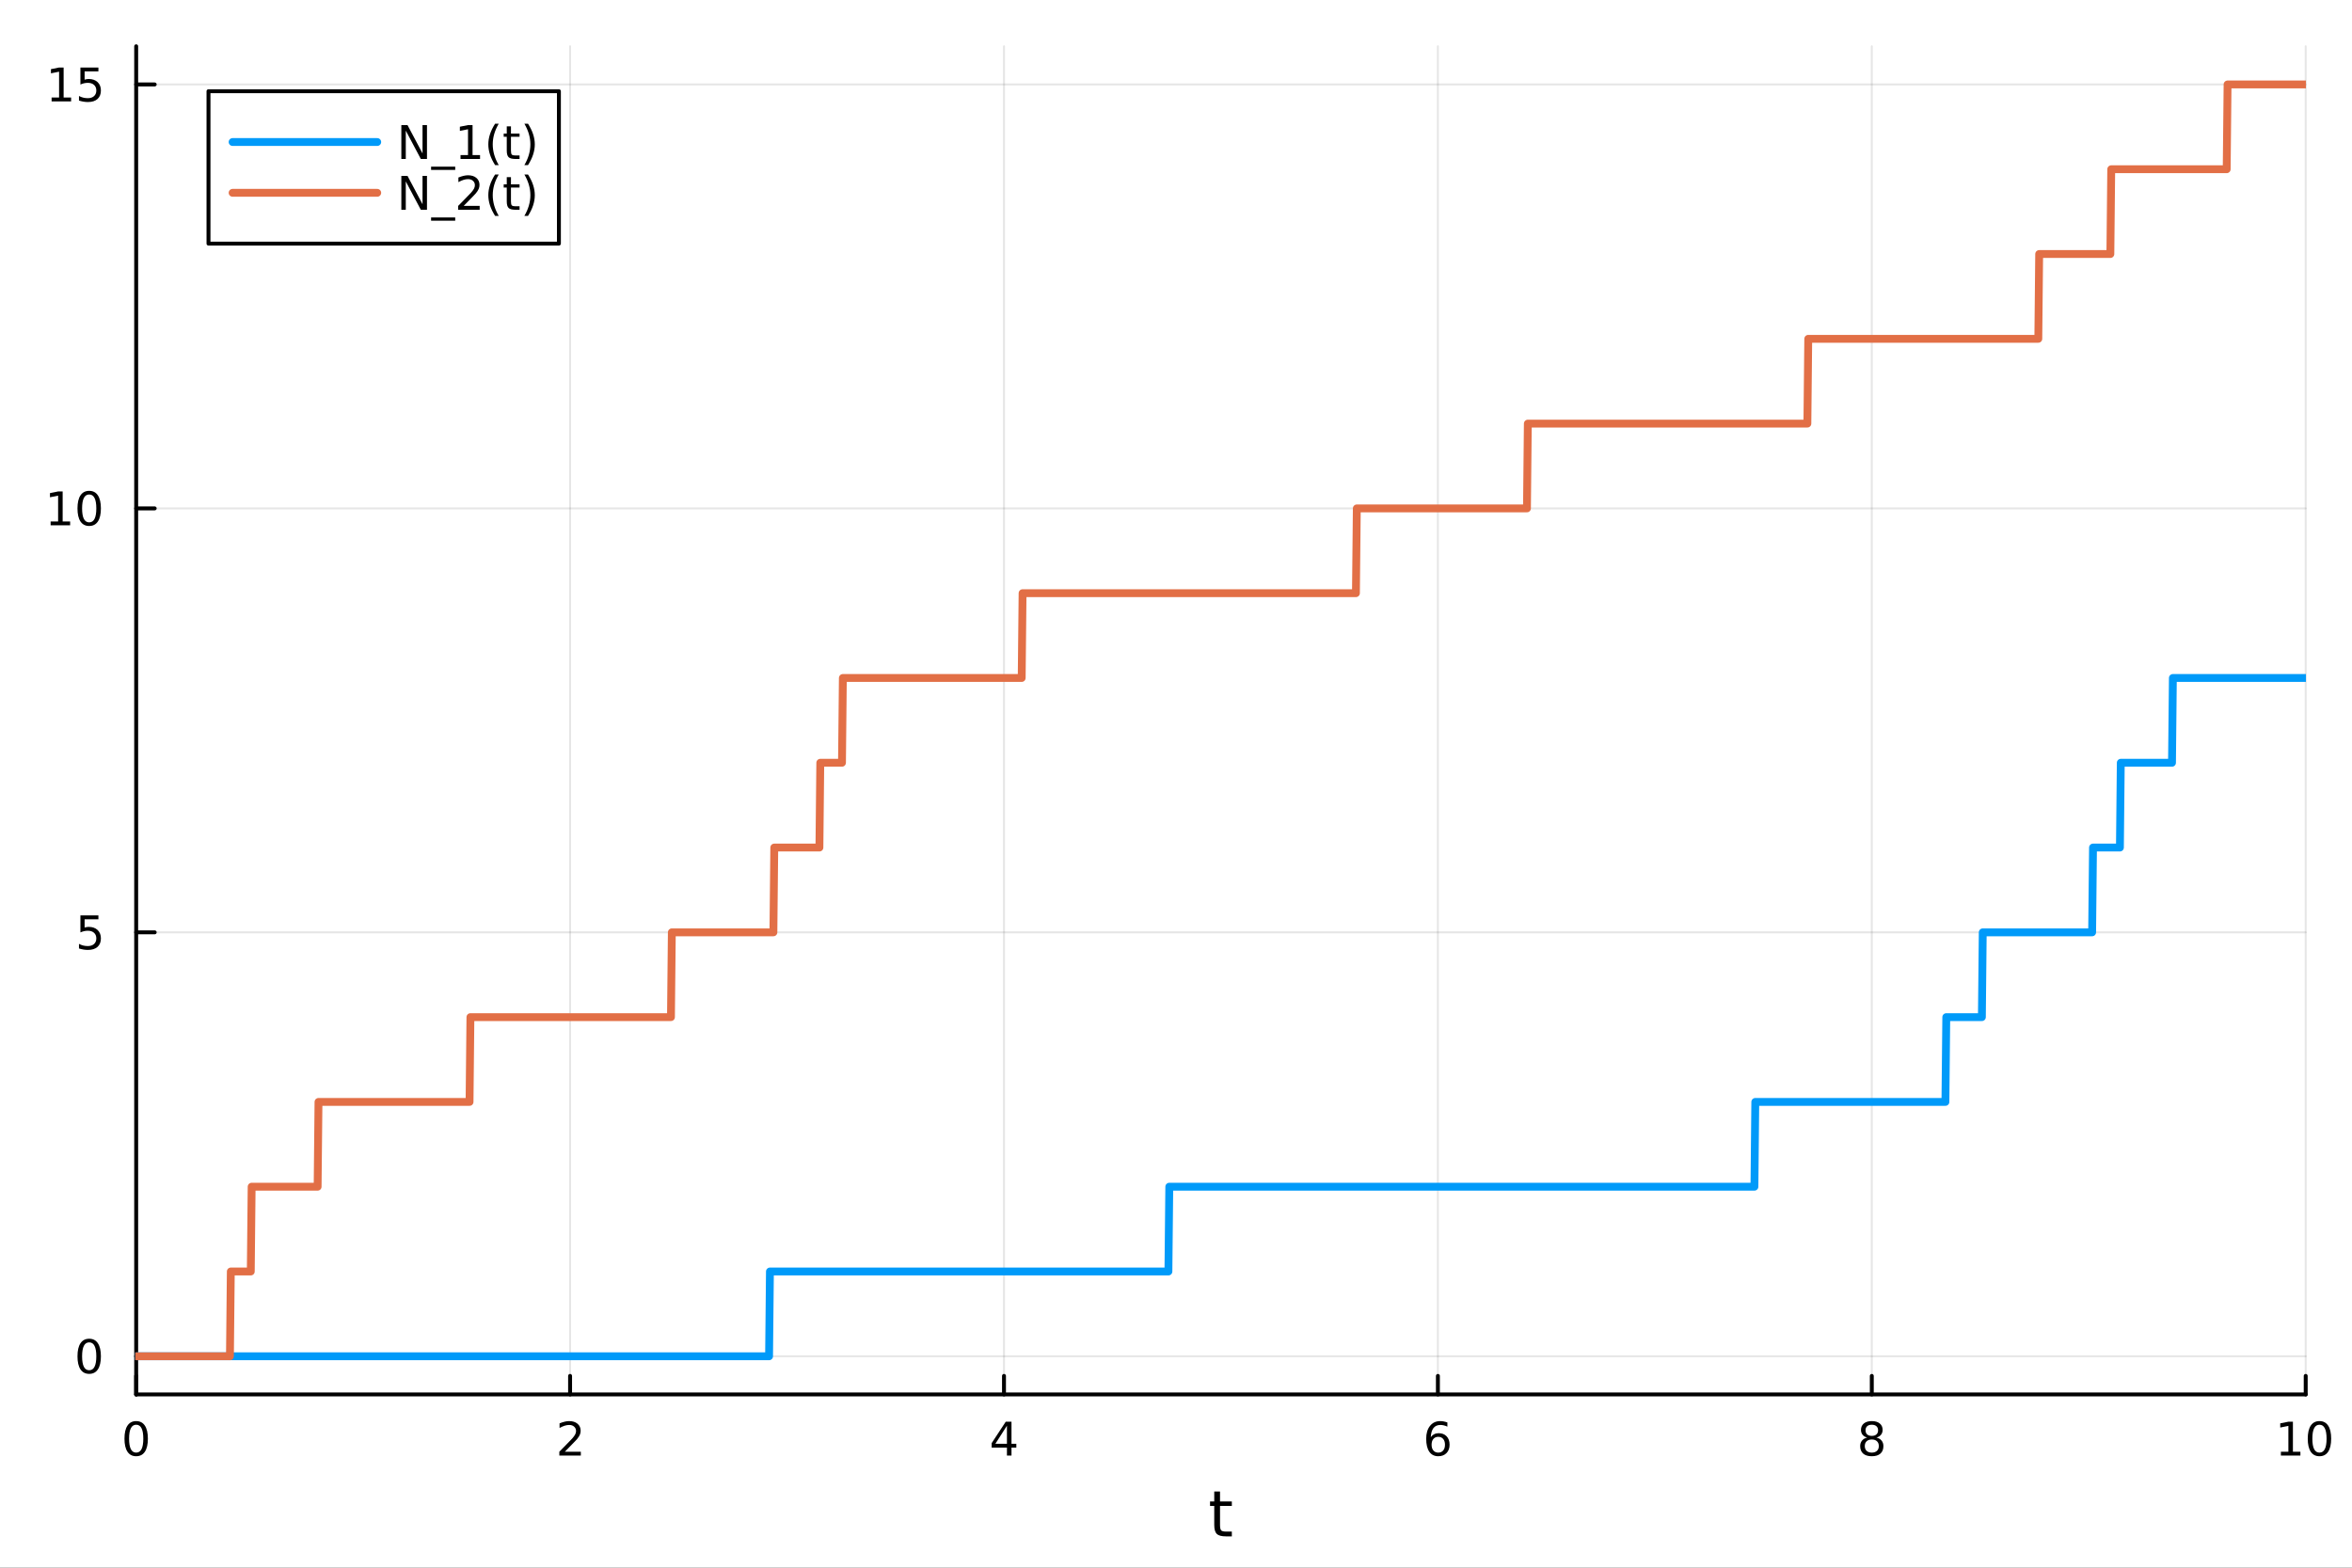 <?xml version="1.0" encoding="utf-8"?>
<svg xmlns="http://www.w3.org/2000/svg" xmlns:xlink="http://www.w3.org/1999/xlink" width="600" height="400" viewBox="0 0 2400 1600">
<rect x="0" y="0" width="2400" height="1600" fill="#333333" stroke="none"/>
<defs>
  <clipPath id="clip800">
    <rect x="0" y="0" width="2400" height="1600"/>
  </clipPath>
</defs>
<path clip-path="url(#clip800)" d="M0 1600 L2400 1600 L2400 0 L0 0  Z" fill="#ffffff" fill-rule="evenodd" fill-opacity="1"/>
<defs>
  <clipPath id="clip801">
    <rect x="480" y="0" width="1681" height="1600"/>
  </clipPath>
</defs>
<path clip-path="url(#clip800)" d="M138.959 1423.18 L2352.76 1423.18 L2352.76 47.244 L138.959 47.244  Z" fill="#ffffff" fill-rule="evenodd" fill-opacity="1"/>
<defs>
  <clipPath id="clip802">
    <rect x="138" y="47" width="2215" height="1377"/>
  </clipPath>
</defs>
<polyline clip-path="url(#clip802)" style="stroke:#000000; stroke-linecap:round; stroke-linejoin:round; stroke-width:2; stroke-opacity:0.1; fill:none" points="138.959,1423.18 138.959,47.244 "/>
<polyline clip-path="url(#clip802)" style="stroke:#000000; stroke-linecap:round; stroke-linejoin:round; stroke-width:2; stroke-opacity:0.1; fill:none" points="581.719,1423.18 581.719,47.244 "/>
<polyline clip-path="url(#clip802)" style="stroke:#000000; stroke-linecap:round; stroke-linejoin:round; stroke-width:2; stroke-opacity:0.1; fill:none" points="1024.48,1423.18 1024.48,47.244 "/>
<polyline clip-path="url(#clip802)" style="stroke:#000000; stroke-linecap:round; stroke-linejoin:round; stroke-width:2; stroke-opacity:0.1; fill:none" points="1467.24,1423.18 1467.24,47.244 "/>
<polyline clip-path="url(#clip802)" style="stroke:#000000; stroke-linecap:round; stroke-linejoin:round; stroke-width:2; stroke-opacity:0.1; fill:none" points="1910,1423.18 1910,47.244 "/>
<polyline clip-path="url(#clip802)" style="stroke:#000000; stroke-linecap:round; stroke-linejoin:round; stroke-width:2; stroke-opacity:0.1; fill:none" points="2352.76,1423.18 2352.76,47.244 "/>
<polyline clip-path="url(#clip800)" style="stroke:#000000; stroke-linecap:round; stroke-linejoin:round; stroke-width:4; stroke-opacity:1; fill:none" points="138.959,1423.18 2352.76,1423.18 "/>
<polyline clip-path="url(#clip800)" style="stroke:#000000; stroke-linecap:round; stroke-linejoin:round; stroke-width:4; stroke-opacity:1; fill:none" points="138.959,1423.18 138.959,1404.28 "/>
<polyline clip-path="url(#clip800)" style="stroke:#000000; stroke-linecap:round; stroke-linejoin:round; stroke-width:4; stroke-opacity:1; fill:none" points="581.719,1423.18 581.719,1404.28 "/>
<polyline clip-path="url(#clip800)" style="stroke:#000000; stroke-linecap:round; stroke-linejoin:round; stroke-width:4; stroke-opacity:1; fill:none" points="1024.48,1423.18 1024.48,1404.28 "/>
<polyline clip-path="url(#clip800)" style="stroke:#000000; stroke-linecap:round; stroke-linejoin:round; stroke-width:4; stroke-opacity:1; fill:none" points="1467.24,1423.18 1467.24,1404.28 "/>
<polyline clip-path="url(#clip800)" style="stroke:#000000; stroke-linecap:round; stroke-linejoin:round; stroke-width:4; stroke-opacity:1; fill:none" points="1910,1423.18 1910,1404.28 "/>
<polyline clip-path="url(#clip800)" style="stroke:#000000; stroke-linecap:round; stroke-linejoin:round; stroke-width:4; stroke-opacity:1; fill:none" points="2352.76,1423.18 2352.76,1404.28 "/>
<path clip-path="url(#clip800)" d="M138.959 1454.1 Q135.348 1454.1 133.52 1457.66 Q131.714 1461.2 131.714 1468.33 Q131.714 1475.44 133.52 1479.01 Q135.348 1482.55 138.959 1482.55 Q142.594 1482.55 144.399 1479.01 Q146.228 1475.44 146.228 1468.33 Q146.228 1461.2 144.399 1457.66 Q142.594 1454.1 138.959 1454.1 M138.959 1450.39 Q144.77 1450.39 147.825 1455 Q150.904 1459.58 150.904 1468.33 Q150.904 1477.06 147.825 1481.67 Q144.77 1486.25 138.959 1486.25 Q133.149 1486.25 130.071 1481.67 Q127.015 1477.06 127.015 1468.33 Q127.015 1459.58 130.071 1455 Q133.149 1450.39 138.959 1450.39 Z" fill="#000000" fill-rule="nonzero" fill-opacity="1" /><path clip-path="url(#clip800)" d="M576.372 1481.64 L592.691 1481.64 L592.691 1485.58 L570.747 1485.58 L570.747 1481.64 Q573.409 1478.89 577.992 1474.26 Q582.598 1469.61 583.779 1468.27 Q586.024 1465.74 586.904 1464.01 Q587.807 1462.25 587.807 1460.56 Q587.807 1457.8 585.862 1456.07 Q583.941 1454.33 580.839 1454.33 Q578.64 1454.33 576.186 1455.09 Q573.756 1455.86 570.978 1457.41 L570.978 1452.69 Q573.802 1451.55 576.256 1450.97 Q578.709 1450.39 580.747 1450.39 Q586.117 1450.39 589.311 1453.08 Q592.506 1455.77 592.506 1460.26 Q592.506 1462.39 591.696 1464.31 Q590.908 1466.2 588.802 1468.8 Q588.223 1469.47 585.121 1472.69 Q582.02 1475.88 576.372 1481.64 Z" fill="#000000" fill-rule="nonzero" fill-opacity="1" /><path clip-path="url(#clip800)" d="M1027.49 1455.09 L1015.68 1473.54 L1027.49 1473.54 L1027.49 1455.09 M1026.26 1451.02 L1032.14 1451.02 L1032.14 1473.54 L1037.07 1473.54 L1037.07 1477.43 L1032.14 1477.43 L1032.14 1485.58 L1027.49 1485.58 L1027.49 1477.43 L1011.89 1477.43 L1011.89 1472.92 L1026.26 1451.02 Z" fill="#000000" fill-rule="nonzero" fill-opacity="1" /><path clip-path="url(#clip800)" d="M1467.64 1466.44 Q1464.49 1466.44 1462.64 1468.59 Q1460.81 1470.74 1460.81 1474.49 Q1460.81 1478.22 1462.64 1480.39 Q1464.49 1482.55 1467.64 1482.55 Q1470.79 1482.55 1472.62 1480.39 Q1474.47 1478.22 1474.47 1474.49 Q1474.47 1470.74 1472.62 1468.59 Q1470.79 1466.44 1467.64 1466.44 M1476.92 1451.78 L1476.92 1456.04 Q1475.17 1455.21 1473.36 1454.77 Q1471.58 1454.33 1469.82 1454.33 Q1465.19 1454.33 1462.74 1457.45 Q1460.3 1460.58 1459.96 1466.9 Q1461.32 1464.89 1463.38 1463.82 Q1465.44 1462.73 1467.92 1462.73 Q1473.13 1462.73 1476.14 1465.9 Q1479.17 1469.05 1479.17 1474.49 Q1479.17 1479.82 1476.02 1483.03 Q1472.87 1486.25 1467.64 1486.25 Q1461.65 1486.25 1458.48 1481.67 Q1455.3 1477.06 1455.3 1468.33 Q1455.3 1460.14 1459.19 1455.28 Q1463.08 1450.39 1469.63 1450.39 Q1471.39 1450.39 1473.17 1450.74 Q1474.98 1451.09 1476.92 1451.78 Z" fill="#000000" fill-rule="nonzero" fill-opacity="1" /><path clip-path="url(#clip800)" d="M1910 1469.17 Q1906.66 1469.17 1904.74 1470.95 Q1902.84 1472.73 1902.84 1475.86 Q1902.84 1478.98 1904.74 1480.77 Q1906.66 1482.55 1910 1482.55 Q1913.33 1482.55 1915.25 1480.77 Q1917.17 1478.96 1917.17 1475.86 Q1917.17 1472.73 1915.25 1470.95 Q1913.35 1469.17 1910 1469.17 M1905.32 1467.18 Q1902.31 1466.44 1900.62 1464.38 Q1898.96 1462.32 1898.96 1459.35 Q1898.96 1455.21 1901.89 1452.8 Q1904.86 1450.39 1910 1450.39 Q1915.16 1450.39 1918.1 1452.8 Q1921.04 1455.21 1921.04 1459.35 Q1921.04 1462.32 1919.35 1464.38 Q1917.68 1466.44 1914.7 1467.18 Q1918.08 1467.96 1919.95 1470.26 Q1921.85 1472.55 1921.85 1475.86 Q1921.85 1480.88 1918.77 1483.57 Q1915.71 1486.25 1910 1486.25 Q1904.28 1486.25 1901.2 1483.57 Q1898.14 1480.88 1898.14 1475.86 Q1898.14 1472.55 1900.04 1470.26 Q1901.94 1467.96 1905.32 1467.18 M1903.61 1459.79 Q1903.61 1462.48 1905.27 1463.98 Q1906.96 1465.49 1910 1465.49 Q1913.01 1465.49 1914.7 1463.98 Q1916.41 1462.48 1916.41 1459.79 Q1916.41 1457.11 1914.7 1455.6 Q1913.01 1454.1 1910 1454.1 Q1906.96 1454.1 1905.27 1455.6 Q1903.61 1457.11 1903.61 1459.79 Z" fill="#000000" fill-rule="nonzero" fill-opacity="1" /><path clip-path="url(#clip800)" d="M2327.44 1481.64 L2335.08 1481.64 L2335.08 1455.28 L2326.77 1456.95 L2326.77 1452.69 L2335.04 1451.02 L2339.71 1451.02 L2339.71 1481.64 L2347.35 1481.64 L2347.35 1485.58 L2327.44 1485.58 L2327.44 1481.64 Z" fill="#000000" fill-rule="nonzero" fill-opacity="1" /><path clip-path="url(#clip800)" d="M2366.8 1454.1 Q2363.18 1454.1 2361.36 1457.66 Q2359.55 1461.2 2359.55 1468.33 Q2359.55 1475.44 2361.36 1479.01 Q2363.18 1482.55 2366.8 1482.55 Q2370.43 1482.55 2372.23 1479.01 Q2374.06 1475.44 2374.06 1468.33 Q2374.06 1461.2 2372.23 1457.66 Q2370.43 1454.1 2366.8 1454.1 M2366.8 1450.39 Q2372.61 1450.39 2375.66 1455 Q2378.74 1459.58 2378.74 1468.33 Q2378.74 1477.06 2375.66 1481.67 Q2372.61 1486.25 2366.8 1486.25 Q2360.99 1486.25 2357.91 1481.67 Q2354.85 1477.06 2354.85 1468.33 Q2354.85 1459.58 2357.91 1455 Q2360.99 1450.39 2366.8 1450.39 Z" fill="#000000" fill-rule="nonzero" fill-opacity="1" /><path clip-path="url(#clip800)" d="M1244.92 1522.27 L1244.92 1532.4 L1256.98 1532.4 L1256.98 1536.95 L1244.92 1536.95 L1244.92 1556.3 Q1244.92 1560.66 1246.1 1561.9 Q1247.31 1563.14 1250.97 1563.14 L1256.98 1563.14 L1256.98 1568.04 L1250.97 1568.04 Q1244.19 1568.04 1241.61 1565.53 Q1239.03 1562.98 1239.03 1556.3 L1239.03 1536.95 L1234.73 1536.95 L1234.73 1532.4 L1239.03 1532.4 L1239.03 1522.27 L1244.92 1522.27 Z" fill="#000000" fill-rule="nonzero" fill-opacity="1" /><polyline clip-path="url(#clip802)" style="stroke:#000000; stroke-linecap:round; stroke-linejoin:round; stroke-width:2; stroke-opacity:0.1; fill:none" points="138.959,1384.24 2352.76,1384.24 "/>
<polyline clip-path="url(#clip802)" style="stroke:#000000; stroke-linecap:round; stroke-linejoin:round; stroke-width:2; stroke-opacity:0.1; fill:none" points="138.959,951.554 2352.76,951.554 "/>
<polyline clip-path="url(#clip802)" style="stroke:#000000; stroke-linecap:round; stroke-linejoin:round; stroke-width:2; stroke-opacity:0.1; fill:none" points="138.959,518.87 2352.76,518.87 "/>
<polyline clip-path="url(#clip802)" style="stroke:#000000; stroke-linecap:round; stroke-linejoin:round; stroke-width:2; stroke-opacity:0.1; fill:none" points="138.959,86.186 2352.76,86.186 "/>
<polyline clip-path="url(#clip800)" style="stroke:#000000; stroke-linecap:round; stroke-linejoin:round; stroke-width:4; stroke-opacity:1; fill:none" points="138.959,1423.18 138.959,47.244 "/>
<polyline clip-path="url(#clip800)" style="stroke:#000000; stroke-linecap:round; stroke-linejoin:round; stroke-width:4; stroke-opacity:1; fill:none" points="138.959,1384.24 157.857,1384.24 "/>
<polyline clip-path="url(#clip800)" style="stroke:#000000; stroke-linecap:round; stroke-linejoin:round; stroke-width:4; stroke-opacity:1; fill:none" points="138.959,951.554 157.857,951.554 "/>
<polyline clip-path="url(#clip800)" style="stroke:#000000; stroke-linecap:round; stroke-linejoin:round; stroke-width:4; stroke-opacity:1; fill:none" points="138.959,518.87 157.857,518.87 "/>
<polyline clip-path="url(#clip800)" style="stroke:#000000; stroke-linecap:round; stroke-linejoin:round; stroke-width:4; stroke-opacity:1; fill:none" points="138.959,86.186 157.857,86.186 "/>
<path clip-path="url(#clip800)" d="M91.015 1370.04 Q87.404 1370.04 85.575 1373.6 Q83.77 1377.14 83.77 1384.27 Q83.77 1391.38 85.575 1394.94 Q87.404 1398.49 91.015 1398.49 Q94.649 1398.49 96.455 1394.94 Q98.284 1391.38 98.284 1384.27 Q98.284 1377.14 96.455 1373.6 Q94.649 1370.04 91.015 1370.04 M91.015 1366.33 Q96.825 1366.33 99.881 1370.94 Q102.959 1375.52 102.959 1384.27 Q102.959 1393 99.881 1397.61 Q96.825 1402.19 91.015 1402.19 Q85.205 1402.19 82.126 1397.61 Q79.071 1393 79.071 1384.27 Q79.071 1375.52 82.126 1370.94 Q85.205 1366.33 91.015 1366.33 Z" fill="#000000" fill-rule="nonzero" fill-opacity="1" /><path clip-path="url(#clip800)" d="M82.057 934.274 L100.413 934.274 L100.413 938.209 L86.339 938.209 L86.339 946.681 Q87.358 946.334 88.376 946.172 Q89.395 945.987 90.413 945.987 Q96.2 945.987 99.58 949.158 Q102.959 952.33 102.959 957.746 Q102.959 963.325 99.487 966.427 Q96.015 969.505 89.696 969.505 Q87.52 969.505 85.251 969.135 Q83.006 968.765 80.598 968.024 L80.598 963.325 Q82.682 964.459 84.904 965.015 Q87.126 965.57 89.603 965.57 Q93.608 965.57 95.946 963.464 Q98.284 961.357 98.284 957.746 Q98.284 954.135 95.946 952.029 Q93.608 949.922 89.603 949.922 Q87.728 949.922 85.853 950.339 Q84.001 950.755 82.057 951.635 L82.057 934.274 Z" fill="#000000" fill-rule="nonzero" fill-opacity="1" /><path clip-path="url(#clip800)" d="M51.663 532.215 L59.302 532.215 L59.302 505.849 L50.992 507.516 L50.992 503.257 L59.256 501.59 L63.932 501.59 L63.932 532.215 L71.571 532.215 L71.571 536.15 L51.663 536.15 L51.663 532.215 Z" fill="#000000" fill-rule="nonzero" fill-opacity="1" /><path clip-path="url(#clip800)" d="M91.015 504.669 Q87.404 504.669 85.575 508.233 Q83.77 511.775 83.77 518.905 Q83.77 526.011 85.575 529.576 Q87.404 533.117 91.015 533.117 Q94.649 533.117 96.455 529.576 Q98.284 526.011 98.284 518.905 Q98.284 511.775 96.455 508.233 Q94.649 504.669 91.015 504.669 M91.015 500.965 Q96.825 500.965 99.881 505.571 Q102.959 510.155 102.959 518.905 Q102.959 527.631 99.881 532.238 Q96.825 536.821 91.015 536.821 Q85.205 536.821 82.126 532.238 Q79.071 527.631 79.071 518.905 Q79.071 510.155 82.126 505.571 Q85.205 500.965 91.015 500.965 Z" fill="#000000" fill-rule="nonzero" fill-opacity="1" /><path clip-path="url(#clip800)" d="M52.659 99.531 L60.298 99.531 L60.298 73.165 L51.987 74.832 L51.987 70.572 L60.251 68.906 L64.927 68.906 L64.927 99.531 L72.566 99.531 L72.566 103.466 L52.659 103.466 L52.659 99.531 Z" fill="#000000" fill-rule="nonzero" fill-opacity="1" /><path clip-path="url(#clip800)" d="M82.057 68.906 L100.413 68.906 L100.413 72.841 L86.339 72.841 L86.339 81.313 Q87.358 80.966 88.376 80.804 Q89.395 80.619 90.413 80.619 Q96.2 80.619 99.58 83.79 Q102.959 86.961 102.959 92.378 Q102.959 97.956 99.487 101.058 Q96.015 104.137 89.696 104.137 Q87.52 104.137 85.251 103.767 Q83.006 103.396 80.598 102.655 L80.598 97.956 Q82.682 99.091 84.904 99.646 Q87.126 100.202 89.603 100.202 Q93.608 100.202 95.946 98.095 Q98.284 95.989 98.284 92.378 Q98.284 88.767 95.946 86.66 Q93.608 84.554 89.603 84.554 Q87.728 84.554 85.853 84.97 Q84.001 85.387 82.057 86.267 L82.057 68.906 Z" fill="#000000" fill-rule="nonzero" fill-opacity="1" /><polyline clip-path="url(#clip802)" style="stroke:#009af9; stroke-linecap:round; stroke-linejoin:round; stroke-width:8; stroke-opacity:1; fill:none" points="138.959,1384.24 139.845,1384.24 140.731,1384.24 141.617,1384.24 142.503,1384.24 143.389,1384.24 144.275,1384.24 145.161,1384.24 146.046,1384.24 146.932,1384.24 147.818,1384.24 148.704,1384.24 149.59,1384.24 150.476,1384.24 151.362,1384.24 152.248,1384.24 153.133,1384.24 154.019,1384.24 154.905,1384.24 155.791,1384.24 156.677,1384.24 157.563,1384.24 158.449,1384.24 159.335,1384.24 160.22,1384.24 161.106,1384.24 161.992,1384.24 162.878,1384.24 163.764,1384.24 164.65,1384.24 165.536,1384.24 166.422,1384.24 167.307,1384.24 168.193,1384.24 169.079,1384.24 169.965,1384.24 170.851,1384.24 171.737,1384.24 172.623,1384.24 173.508,1384.24 174.394,1384.24 175.28,1384.24 176.166,1384.24 177.052,1384.24 177.938,1384.24 178.824,1384.24 179.71,1384.24 180.595,1384.24 181.481,1384.24 182.367,1384.24 183.253,1384.24 184.139,1384.24 185.025,1384.24 185.911,1384.24 186.797,1384.24 187.682,1384.24 188.568,1384.24 189.454,1384.24 190.34,1384.24 191.226,1384.24 192.112,1384.24 192.998,1384.24 193.884,1384.24 194.769,1384.24 195.655,1384.24 196.541,1384.24 197.427,1384.24 198.313,1384.24 199.199,1384.24 200.085,1384.24 200.971,1384.24 201.856,1384.24 202.742,1384.24 203.628,1384.24 204.514,1384.24 205.4,1384.24 206.286,1384.24 207.172,1384.24 208.058,1384.24 208.943,1384.24 209.829,1384.24 210.715,1384.24 211.601,1384.24 212.487,1384.24 213.373,1384.24 214.259,1384.24 215.145,1384.24 216.03,1384.24 216.916,1384.24 217.802,1384.24 218.688,1384.24 219.574,1384.24 220.46,1384.24 221.346,1384.24 222.231,1384.24 223.117,1384.24 224.003,1384.24 224.889,1384.24 225.775,1384.24 226.661,1384.24 227.547,1384.24 228.433,1384.24 229.318,1384.24 230.204,1384.24 231.09,1384.24 231.976,1384.24 232.862,1384.24 233.748,1384.24 234.634,1384.24 235.52,1384.24 236.405,1384.24 237.291,1384.24 238.177,1384.24 239.063,1384.24 239.949,1384.24 240.835,1384.24 241.721,1384.24 242.607,1384.24 243.492,1384.24 244.378,1384.24 245.264,1384.24 246.15,1384.24 247.036,1384.24 247.922,1384.24 248.808,1384.24 249.694,1384.24 250.579,1384.24 251.465,1384.24 252.351,1384.24 253.237,1384.24 254.123,1384.24 255.009,1384.24 255.895,1384.24 256.781,1384.24 257.666,1384.24 258.552,1384.24 259.438,1384.24 260.324,1384.24 261.21,1384.24 262.096,1384.24 262.982,1384.24 263.868,1384.24 264.753,1384.24 265.639,1384.24 266.525,1384.24 267.411,1384.24 268.297,1384.24 269.183,1384.24 270.069,1384.24 270.955,1384.24 271.84,1384.24 272.726,1384.24 273.612,1384.24 274.498,1384.24 275.384,1384.24 276.27,1384.24 277.156,1384.24 278.041,1384.24 278.927,1384.24 279.813,1384.24 280.699,1384.24 281.585,1384.24 282.471,1384.24 283.357,1384.24 284.243,1384.24 285.128,1384.24 286.014,1384.24 286.9,1384.24 287.786,1384.24 288.672,1384.24 289.558,1384.24 290.444,1384.24 291.33,1384.24 292.215,1384.24 293.101,1384.24 293.987,1384.24 294.873,1384.24 295.759,1384.24 296.645,1384.24 297.531,1384.24 298.417,1384.24 299.302,1384.24 300.188,1384.24 301.074,1384.24 301.96,1384.24 302.846,1384.24 303.732,1384.24 304.618,1384.24 305.504,1384.24 306.389,1384.24 307.275,1384.24 308.161,1384.24 309.047,1384.24 309.933,1384.24 310.819,1384.24 311.705,1384.24 312.591,1384.24 313.476,1384.24 314.362,1384.24 315.248,1384.24 316.134,1384.24 317.02,1384.24 317.906,1384.24 318.792,1384.24 319.678,1384.24 320.563,1384.24 321.449,1384.24 322.335,1384.24 323.221,1384.24 324.107,1384.24 324.993,1384.24 325.879,1384.24 326.765,1384.24 327.65,1384.24 328.536,1384.24 329.422,1384.24 330.308,1384.24 331.194,1384.24 332.08,1384.24 332.966,1384.24 333.851,1384.24 334.737,1384.24 335.623,1384.24 336.509,1384.24 337.395,1384.24 338.281,1384.24 339.167,1384.24 340.053,1384.24 340.938,1384.24 341.824,1384.24 342.71,1384.24 343.596,1384.24 344.482,1384.24 345.368,1384.24 346.254,1384.24 347.14,1384.24 348.025,1384.24 348.911,1384.24 349.797,1384.24 350.683,1384.24 351.569,1384.24 352.455,1384.24 353.341,1384.24 354.227,1384.24 355.112,1384.24 355.998,1384.24 356.884,1384.24 357.77,1384.24 358.656,1384.24 359.542,1384.24 360.428,1384.24 361.314,1384.24 362.199,1384.24 363.085,1384.24 363.971,1384.24 364.857,1384.24 365.743,1384.24 366.629,1384.24 367.515,1384.24 368.401,1384.24 369.286,1384.24 370.172,1384.24 371.058,1384.24 371.944,1384.24 372.83,1384.24 373.716,1384.24 374.602,1384.24 375.488,1384.24 376.373,1384.24 377.259,1384.24 378.145,1384.24 379.031,1384.24 379.917,1384.24 380.803,1384.24 381.689,1384.24 382.574,1384.24 383.46,1384.24 384.346,1384.24 385.232,1384.24 386.118,1384.24 387.004,1384.24 387.89,1384.24 388.776,1384.24 389.661,1384.24 390.547,1384.24 391.433,1384.24 392.319,1384.24 393.205,1384.24 394.091,1384.24 394.977,1384.24 395.863,1384.24 396.748,1384.24 397.634,1384.24 398.52,1384.24 399.406,1384.24 400.292,1384.24 401.178,1384.24 402.064,1384.24 402.95,1384.24 403.835,1384.24 404.721,1384.24 405.607,1384.24 406.493,1384.24 407.379,1384.24 408.265,1384.24 409.151,1384.24 410.037,1384.24 410.922,1384.24 411.808,1384.24 412.694,1384.24 413.58,1384.24 414.466,1384.24 415.352,1384.24 416.238,1384.24 417.124,1384.24 418.009,1384.24 418.895,1384.24 419.781,1384.24 420.667,1384.24 421.553,1384.24 422.439,1384.24 423.325,1384.24 424.211,1384.24 425.096,1384.24 425.982,1384.24 426.868,1384.24 427.754,1384.24 428.64,1384.24 429.526,1384.24 430.412,1384.24 431.298,1384.24 432.183,1384.24 433.069,1384.24 433.955,1384.24 434.841,1384.24 435.727,1384.24 436.613,1384.24 437.499,1384.24 438.384,1384.24 439.27,1384.24 440.156,1384.24 441.042,1384.24 441.928,1384.24 442.814,1384.24 443.7,1384.24 444.586,1384.24 445.471,1384.24 446.357,1384.24 447.243,1384.24 448.129,1384.24 449.015,1384.24 449.901,1384.24 450.787,1384.24 451.673,1384.24 452.558,1384.24 453.444,1384.24 454.33,1384.24 455.216,1384.24 456.102,1384.24 456.988,1384.24 457.874,1384.24 458.76,1384.24 459.645,1384.24 460.531,1384.24 461.417,1384.24 462.303,1384.24 463.189,1384.24 464.075,1384.24 464.961,1384.24 465.847,1384.24 466.732,1384.24 467.618,1384.24 468.504,1384.24 469.39,1384.24 470.276,1384.24 471.162,1384.24 472.048,1384.24 472.934,1384.24 473.819,1384.24 474.705,1384.24 475.591,1384.24 476.477,1384.24 477.363,1384.24 478.249,1384.24 479.135,1384.24 480.021,1384.24 480.906,1384.24 481.792,1384.24 482.678,1384.24 483.564,1384.24 484.45,1384.24 485.336,1384.24 486.222,1384.24 487.108,1384.24 487.993,1384.24 488.879,1384.24 489.765,1384.24 490.651,1384.24 491.537,1384.24 492.423,1384.24 493.309,1384.24 494.194,1384.24 495.08,1384.24 495.966,1384.24 496.852,1384.24 497.738,1384.24 498.624,1384.24 499.51,1384.24 500.396,1384.24 501.281,1384.24 502.167,1384.24 503.053,1384.24 503.939,1384.24 504.825,1384.24 505.711,1384.24 506.597,1384.24 507.483,1384.24 508.368,1384.24 509.254,1384.24 510.14,1384.24 511.026,1384.24 511.912,1384.24 512.798,1384.24 513.684,1384.24 514.57,1384.24 515.455,1384.24 516.341,1384.24 517.227,1384.24 518.113,1384.24 518.999,1384.24 519.885,1384.24 520.771,1384.24 521.657,1384.24 522.542,1384.24 523.428,1384.24 524.314,1384.24 525.2,1384.24 526.086,1384.24 526.972,1384.24 527.858,1384.24 528.744,1384.24 529.629,1384.24 530.515,1384.24 531.401,1384.24 532.287,1384.24 533.173,1384.24 534.059,1384.24 534.945,1384.24 535.831,1384.24 536.716,1384.24 537.602,1384.24 538.488,1384.24 539.374,1384.24 540.26,1384.24 541.146,1384.24 542.032,1384.24 542.917,1384.24 543.803,1384.24 544.689,1384.24 545.575,1384.24 546.461,1384.24 547.347,1384.24 548.233,1384.24 549.119,1384.24 550.004,1384.24 550.89,1384.24 551.776,1384.24 552.662,1384.24 553.548,1384.24 554.434,1384.24 555.32,1384.24 556.206,1384.24 557.091,1384.24 557.977,1384.24 558.863,1384.24 559.749,1384.24 560.635,1384.24 561.521,1384.24 562.407,1384.24 563.293,1384.24 564.178,1384.24 565.064,1384.24 565.95,1384.24 566.836,1384.24 567.722,1384.24 568.608,1384.24 569.494,1384.24 570.38,1384.24 571.265,1384.24 572.151,1384.24 573.037,1384.24 573.923,1384.24 574.809,1384.24 575.695,1384.24 576.581,1384.24 577.467,1384.24 578.352,1384.24 579.238,1384.24 580.124,1384.24 581.01,1384.24 581.896,1384.24 582.782,1384.24 583.668,1384.24 584.554,1384.24 585.439,1384.24 586.325,1384.24 587.211,1384.24 588.097,1384.24 588.983,1384.24 589.869,1384.24 590.755,1384.24 591.641,1384.24 592.526,1384.24 593.412,1384.24 594.298,1384.24 595.184,1384.24 596.07,1384.24 596.956,1384.24 597.842,1384.24 598.727,1384.24 599.613,1384.24 600.499,1384.24 601.385,1384.24 602.271,1384.24 603.157,1384.24 604.043,1384.24 604.929,1384.24 605.814,1384.24 606.7,1384.24 607.586,1384.24 608.472,1384.24 609.358,1384.24 610.244,1384.24 611.13,1384.24 612.016,1384.24 612.901,1384.24 613.787,1384.24 614.673,1384.24 615.559,1384.24 616.445,1384.24 617.331,1384.24 618.217,1384.24 619.103,1384.24 619.988,1384.24 620.874,1384.24 621.76,1384.24 622.646,1384.24 623.532,1384.24 624.418,1384.24 625.304,1384.24 626.19,1384.24 627.075,1384.24 627.961,1384.24 628.847,1384.24 629.733,1384.24 630.619,1384.24 631.505,1384.24 632.391,1384.24 633.277,1384.24 634.162,1384.24 635.048,1384.24 635.934,1384.24 636.82,1384.24 637.706,1384.24 638.592,1384.24 639.478,1384.24 640.364,1384.24 641.249,1384.24 642.135,1384.24 643.021,1384.24 643.907,1384.24 644.793,1384.24 645.679,1384.24 646.565,1384.24 647.451,1384.24 648.336,1384.24 649.222,1384.24 650.108,1384.24 650.994,1384.24 651.88,1384.24 652.766,1384.24 653.652,1384.24 654.537,1384.24 655.423,1384.24 656.309,1384.24 657.195,1384.24 658.081,1384.24 658.967,1384.24 659.853,1384.24 660.739,1384.24 661.624,1384.24 662.51,1384.24 663.396,1384.24 664.282,1384.24 665.168,1384.24 666.054,1384.24 666.94,1384.24 667.826,1384.24 668.711,1384.24 669.597,1384.24 670.483,1384.24 671.369,1384.24 672.255,1384.24 673.141,1384.24 674.027,1384.24 674.913,1384.24 675.798,1384.24 676.684,1384.24 677.57,1384.24 678.456,1384.24 679.342,1384.24 680.228,1384.24 681.114,1384.24 682,1384.24 682.885,1384.24 683.771,1384.24 684.657,1384.24 685.543,1384.24 686.429,1384.24 687.315,1384.24 688.201,1384.24 689.087,1384.24 689.972,1384.24 690.858,1384.24 691.744,1384.24 692.63,1384.24 693.516,1384.24 694.402,1384.24 695.288,1384.24 696.174,1384.24 697.059,1384.24 697.945,1384.24 698.831,1384.24 699.717,1384.24 700.603,1384.24 701.489,1384.24 702.375,1384.24 703.26,1384.24 704.146,1384.24 705.032,1384.24 705.918,1384.24 706.804,1384.24 707.69,1384.24 708.576,1384.24 709.462,1384.24 710.347,1384.24 711.233,1384.24 712.119,1384.24 713.005,1384.24 713.891,1384.24 714.777,1384.24 715.663,1384.24 716.549,1384.24 717.434,1384.24 718.32,1384.24 719.206,1384.24 720.092,1384.24 720.978,1384.24 721.864,1384.24 722.75,1384.24 723.636,1384.24 724.521,1384.24 725.407,1384.24 726.293,1384.24 727.179,1384.24 728.065,1384.24 728.951,1384.24 729.837,1384.24 730.723,1384.24 731.608,1384.24 732.494,1384.24 733.38,1384.24 734.266,1384.24 735.152,1384.24 736.038,1384.24 736.924,1384.24 737.81,1384.24 738.695,1384.24 739.581,1384.24 740.467,1384.24 741.353,1384.24 742.239,1384.24 743.125,1384.24 744.011,1384.24 744.897,1384.24 745.782,1384.24 746.668,1384.24 747.554,1384.24 748.44,1384.24 749.326,1384.24 750.212,1384.24 751.098,1384.24 751.984,1384.24 752.869,1384.24 753.755,1384.24 754.641,1384.24 755.527,1384.24 756.413,1384.24 757.299,1384.24 758.185,1384.24 759.07,1384.24 759.956,1384.24 760.842,1384.24 761.728,1384.24 762.614,1384.24 763.5,1384.24 764.386,1384.24 765.272,1384.24 766.157,1384.24 767.043,1384.24 767.929,1384.24 768.815,1384.24 769.701,1384.24 770.587,1384.24 771.473,1384.24 772.359,1384.24 773.244,1384.24 774.13,1384.24 775.016,1384.24 775.902,1384.24 776.788,1384.24 777.674,1384.24 778.56,1384.24 779.446,1384.24 780.331,1384.24 781.217,1384.24 782.103,1384.24 782.989,1384.24 783.875,1384.24 784.761,1384.24 785.647,1297.7 786.533,1297.7 787.418,1297.7 788.304,1297.7 789.19,1297.7 790.076,1297.7 790.962,1297.7 791.848,1297.7 792.734,1297.7 793.62,1297.7 794.505,1297.7 795.391,1297.7 796.277,1297.7 797.163,1297.7 798.049,1297.7 798.935,1297.7 799.821,1297.7 800.707,1297.7 801.592,1297.7 802.478,1297.7 803.364,1297.7 804.25,1297.7 805.136,1297.7 806.022,1297.7 806.908,1297.7 807.794,1297.7 808.679,1297.7 809.565,1297.7 810.451,1297.7 811.337,1297.7 812.223,1297.7 813.109,1297.7 813.995,1297.7 814.88,1297.7 815.766,1297.7 816.652,1297.7 817.538,1297.7 818.424,1297.7 819.31,1297.7 820.196,1297.7 821.082,1297.7 821.967,1297.7 822.853,1297.7 823.739,1297.7 824.625,1297.7 825.511,1297.7 826.397,1297.7 827.283,1297.7 828.169,1297.7 829.054,1297.7 829.94,1297.7 830.826,1297.7 831.712,1297.7 832.598,1297.7 833.484,1297.7 834.37,1297.7 835.256,1297.7 836.141,1297.7 837.027,1297.7 837.913,1297.7 838.799,1297.7 839.685,1297.7 840.571,1297.7 841.457,1297.7 842.343,1297.7 843.228,1297.7 844.114,1297.7 845,1297.7 845.886,1297.7 846.772,1297.7 847.658,1297.7 848.544,1297.7 849.43,1297.7 850.315,1297.7 851.201,1297.7 852.087,1297.7 852.973,1297.7 853.859,1297.7 854.745,1297.7 855.631,1297.7 856.517,1297.7 857.402,1297.7 858.288,1297.7 859.174,1297.7 860.06,1297.7 860.946,1297.7 861.832,1297.7 862.718,1297.7 863.604,1297.7 864.489,1297.7 865.375,1297.7 866.261,1297.7 867.147,1297.7 868.033,1297.7 868.919,1297.7 869.805,1297.7 870.69,1297.7 871.576,1297.7 872.462,1297.7 873.348,1297.7 874.234,1297.7 875.12,1297.7 876.006,1297.7 876.892,1297.7 877.777,1297.7 878.663,1297.7 879.549,1297.7 880.435,1297.7 881.321,1297.7 882.207,1297.7 883.093,1297.7 883.979,1297.7 884.864,1297.7 885.75,1297.7 886.636,1297.7 887.522,1297.7 888.408,1297.7 889.294,1297.7 890.18,1297.7 891.066,1297.7 891.951,1297.7 892.837,1297.7 893.723,1297.7 894.609,1297.7 895.495,1297.7 896.381,1297.7 897.267,1297.7 898.153,1297.7 899.038,1297.7 899.924,1297.7 900.81,1297.7 901.696,1297.7 902.582,1297.7 903.468,1297.7 904.354,1297.7 905.24,1297.7 906.125,1297.7 907.011,1297.7 907.897,1297.7 908.783,1297.7 909.669,1297.7 910.555,1297.7 911.441,1297.7 912.327,1297.7 913.212,1297.7 914.098,1297.7 914.984,1297.7 915.87,1297.7 916.756,1297.7 917.642,1297.7 918.528,1297.7 919.413,1297.7 920.299,1297.7 921.185,1297.7 922.071,1297.7 922.957,1297.7 923.843,1297.7 924.729,1297.7 925.615,1297.7 926.5,1297.7 927.386,1297.7 928.272,1297.7 929.158,1297.7 930.044,1297.7 930.93,1297.7 931.816,1297.7 932.702,1297.7 933.587,1297.7 934.473,1297.7 935.359,1297.7 936.245,1297.7 937.131,1297.7 938.017,1297.7 938.903,1297.7 939.789,1297.7 940.674,1297.7 941.56,1297.7 942.446,1297.7 943.332,1297.7 944.218,1297.7 945.104,1297.7 945.99,1297.7 946.876,1297.7 947.761,1297.7 948.647,1297.7 949.533,1297.7 950.419,1297.7 951.305,1297.7 952.191,1297.7 953.077,1297.7 953.963,1297.7 954.848,1297.7 955.734,1297.7 956.62,1297.7 957.506,1297.7 958.392,1297.7 959.278,1297.7 960.164,1297.7 961.05,1297.7 961.935,1297.7 962.821,1297.7 963.707,1297.7 964.593,1297.7 965.479,1297.7 966.365,1297.7 967.251,1297.7 968.137,1297.7 969.022,1297.7 969.908,1297.7 970.794,1297.7 971.68,1297.7 972.566,1297.7 973.452,1297.7 974.338,1297.7 975.223,1297.7 976.109,1297.7 976.995,1297.7 977.881,1297.7 978.767,1297.7 979.653,1297.7 980.539,1297.7 981.425,1297.7 982.31,1297.7 983.196,1297.7 984.082,1297.7 984.968,1297.7 985.854,1297.7 986.74,1297.7 987.626,1297.7 988.512,1297.7 989.397,1297.7 990.283,1297.7 991.169,1297.7 992.055,1297.7 992.941,1297.7 993.827,1297.7 994.713,1297.7 995.599,1297.7 996.484,1297.7 997.37,1297.7 998.256,1297.7 999.142,1297.7 1000.03,1297.7 1000.91,1297.7 1001.8,1297.7 1002.69,1297.7 1003.57,1297.7 1004.46,1297.7 1005.34,1297.7 1006.23,1297.7 1007.11,1297.7 1008,1297.7 1008.89,1297.7 1009.77,1297.7 1010.66,1297.7 1011.54,1297.7 1012.43,1297.7 1013.32,1297.7 1014.2,1297.7 1015.09,1297.7 1015.97,1297.7 1016.86,1297.7 1017.75,1297.7 1018.63,1297.7 1019.52,1297.7 1020.4,1297.7 1021.29,1297.7 1022.17,1297.7 1023.06,1297.7 1023.95,1297.7 1024.83,1297.7 1025.72,1297.7 1026.6,1297.7 1027.49,1297.7 1028.38,1297.7 1029.26,1297.7 1030.15,1297.7 1031.03,1297.7 1031.92,1297.7 1032.81,1297.7 1033.69,1297.7 1034.58,1297.7 1035.46,1297.7 1036.35,1297.7 1037.23,1297.7 1038.12,1297.7 1039.01,1297.7 1039.89,1297.7 1040.78,1297.7 1041.66,1297.7 1042.55,1297.7 1043.44,1297.7 1044.32,1297.7 1045.21,1297.7 1046.09,1297.7 1046.98,1297.7 1047.87,1297.7 1048.75,1297.7 1049.64,1297.7 1050.52,1297.7 1051.41,1297.7 1052.29,1297.7 1053.18,1297.7 1054.07,1297.7 1054.95,1297.7 1055.84,1297.7 1056.72,1297.7 1057.61,1297.7 1058.5,1297.7 1059.38,1297.7 1060.27,1297.7 1061.15,1297.7 1062.04,1297.7 1062.92,1297.7 1063.81,1297.7 1064.7,1297.7 1065.58,1297.7 1066.47,1297.7 1067.35,1297.7 1068.24,1297.7 1069.13,1297.7 1070.01,1297.7 1070.9,1297.7 1071.78,1297.7 1072.67,1297.7 1073.56,1297.7 1074.44,1297.7 1075.33,1297.7 1076.21,1297.7 1077.1,1297.7 1077.98,1297.7 1078.87,1297.7 1079.76,1297.7 1080.64,1297.7 1081.53,1297.7 1082.41,1297.7 1083.3,1297.7 1084.19,1297.7 1085.07,1297.7 1085.96,1297.7 1086.84,1297.7 1087.73,1297.7 1088.62,1297.7 1089.5,1297.7 1090.39,1297.7 1091.27,1297.7 1092.16,1297.7 1093.04,1297.7 1093.93,1297.7 1094.82,1297.7 1095.7,1297.7 1096.59,1297.7 1097.47,1297.7 1098.36,1297.7 1099.25,1297.7 1100.13,1297.7 1101.02,1297.7 1101.9,1297.7 1102.79,1297.7 1103.68,1297.7 1104.56,1297.7 1105.45,1297.7 1106.33,1297.7 1107.22,1297.7 1108.1,1297.7 1108.99,1297.7 1109.88,1297.7 1110.76,1297.7 1111.65,1297.7 1112.53,1297.7 1113.42,1297.7 1114.31,1297.7 1115.19,1297.7 1116.08,1297.7 1116.96,1297.7 1117.85,1297.7 1118.73,1297.7 1119.62,1297.7 1120.51,1297.7 1121.39,1297.7 1122.28,1297.7 1123.16,1297.7 1124.05,1297.7 1124.94,1297.7 1125.82,1297.7 1126.71,1297.7 1127.59,1297.7 1128.48,1297.7 1129.37,1297.7 1130.25,1297.7 1131.14,1297.7 1132.02,1297.7 1132.91,1297.7 1133.79,1297.7 1134.68,1297.7 1135.57,1297.7 1136.45,1297.7 1137.34,1297.7 1138.22,1297.7 1139.11,1297.7 1140,1297.7 1140.88,1297.7 1141.77,1297.7 1142.65,1297.7 1143.54,1297.7 1144.43,1297.7 1145.31,1297.7 1146.2,1297.7 1147.08,1297.7 1147.97,1297.7 1148.85,1297.7 1149.74,1297.7 1150.63,1297.7 1151.51,1297.7 1152.4,1297.7 1153.28,1297.7 1154.17,1297.7 1155.06,1297.7 1155.94,1297.7 1156.83,1297.7 1157.71,1297.7 1158.6,1297.7 1159.49,1297.7 1160.37,1297.7 1161.26,1297.7 1162.14,1297.7 1163.03,1297.7 1163.91,1297.7 1164.8,1297.7 1165.69,1297.7 1166.57,1297.7 1167.46,1297.7 1168.34,1297.7 1169.23,1297.7 1170.12,1297.7 1171,1297.7 1171.89,1297.7 1172.77,1297.7 1173.66,1297.7 1174.54,1297.7 1175.43,1297.7 1176.32,1297.7 1177.2,1297.7 1178.09,1297.7 1178.97,1297.7 1179.86,1297.7 1180.75,1297.7 1181.63,1297.7 1182.52,1297.7 1183.4,1297.7 1184.29,1297.7 1185.18,1297.7 1186.06,1297.7 1186.95,1297.7 1187.83,1297.7 1188.72,1297.7 1189.6,1297.7 1190.49,1297.7 1191.38,1297.7 1192.26,1297.7 1193.15,1211.16 1194.03,1211.16 1194.92,1211.16 1195.81,1211.16 1196.69,1211.16 1197.58,1211.16 1198.46,1211.16 1199.35,1211.16 1200.24,1211.16 1201.12,1211.16 1202.01,1211.16 1202.89,1211.16 1203.78,1211.16 1204.66,1211.16 1205.55,1211.16 1206.44,1211.16 1207.32,1211.16 1208.21,1211.16 1209.09,1211.16 1209.98,1211.16 1210.87,1211.16 1211.75,1211.16 1212.64,1211.16 1213.52,1211.16 1214.41,1211.16 1215.3,1211.16 1216.18,1211.16 1217.07,1211.16 1217.95,1211.16 1218.84,1211.16 1219.72,1211.16 1220.61,1211.16 1221.5,1211.16 1222.38,1211.16 1223.27,1211.16 1224.15,1211.16 1225.04,1211.16 1225.93,1211.16 1226.81,1211.16 1227.7,1211.16 1228.58,1211.16 1229.47,1211.16 1230.35,1211.16 1231.24,1211.16 1232.13,1211.16 1233.01,1211.16 1233.9,1211.16 1234.78,1211.16 1235.67,1211.16 1236.56,1211.16 1237.44,1211.16 1238.33,1211.16 1239.21,1211.16 1240.1,1211.16 1240.99,1211.16 1241.87,1211.16 1242.76,1211.16 1243.64,1211.16 1244.53,1211.16 1245.41,1211.16 1246.3,1211.16 1247.19,1211.16 1248.07,1211.16 1248.96,1211.16 1249.84,1211.16 1250.73,1211.16 1251.62,1211.16 1252.5,1211.16 1253.39,1211.16 1254.27,1211.16 1255.16,1211.16 1256.05,1211.16 1256.93,1211.16 1257.82,1211.16 1258.7,1211.16 1259.59,1211.16 1260.47,1211.16 1261.36,1211.16 1262.25,1211.16 1263.13,1211.16 1264.02,1211.16 1264.9,1211.16 1265.79,1211.16 1266.68,1211.16 1267.56,1211.16 1268.45,1211.16 1269.33,1211.16 1270.22,1211.16 1271.11,1211.16 1271.99,1211.16 1272.88,1211.16 1273.76,1211.16 1274.65,1211.16 1275.53,1211.16 1276.42,1211.16 1277.31,1211.16 1278.19,1211.16 1279.08,1211.16 1279.96,1211.16 1280.85,1211.16 1281.74,1211.16 1282.62,1211.16 1283.51,1211.16 1284.39,1211.16 1285.28,1211.16 1286.16,1211.16 1287.05,1211.16 1287.94,1211.16 1288.82,1211.16 1289.71,1211.16 1290.59,1211.16 1291.48,1211.16 1292.37,1211.16 1293.25,1211.16 1294.14,1211.16 1295.02,1211.16 1295.91,1211.16 1296.8,1211.16 1297.68,1211.16 1298.57,1211.16 1299.45,1211.16 1300.34,1211.16 1301.22,1211.16 1302.11,1211.16 1303,1211.16 1303.88,1211.16 1304.77,1211.16 1305.65,1211.16 1306.54,1211.16 1307.43,1211.16 1308.31,1211.16 1309.2,1211.16 1310.08,1211.16 1310.97,1211.16 1311.86,1211.16 1312.74,1211.16 1313.63,1211.16 1314.51,1211.16 1315.4,1211.16 1316.28,1211.16 1317.17,1211.16 1318.06,1211.16 1318.94,1211.16 1319.83,1211.16 1320.71,1211.16 1321.6,1211.16 1322.49,1211.16 1323.37,1211.16 1324.26,1211.16 1325.14,1211.16 1326.03,1211.16 1326.92,1211.16 1327.8,1211.16 1328.69,1211.16 1329.57,1211.16 1330.46,1211.16 1331.34,1211.16 1332.23,1211.16 1333.12,1211.16 1334,1211.16 1334.89,1211.16 1335.77,1211.16 1336.66,1211.16 1337.55,1211.16 1338.43,1211.16 1339.32,1211.16 1340.2,1211.16 1341.09,1211.16 1341.97,1211.16 1342.86,1211.16 1343.75,1211.16 1344.63,1211.16 1345.52,1211.16 1346.4,1211.16 1347.29,1211.16 1348.18,1211.16 1349.06,1211.16 1349.95,1211.16 1350.83,1211.16 1351.72,1211.16 1352.61,1211.16 1353.49,1211.16 1354.38,1211.16 1355.26,1211.16 1356.15,1211.16 1357.03,1211.16 1357.92,1211.16 1358.81,1211.16 1359.69,1211.16 1360.58,1211.16 1361.46,1211.16 1362.35,1211.16 1363.24,1211.16 1364.12,1211.16 1365.01,1211.16 1365.89,1211.16 1366.78,1211.16 1367.67,1211.16 1368.55,1211.16 1369.44,1211.16 1370.32,1211.16 1371.21,1211.16 1372.09,1211.16 1372.98,1211.16 1373.87,1211.16 1374.75,1211.16 1375.64,1211.16 1376.52,1211.16 1377.41,1211.16 1378.3,1211.16 1379.18,1211.16 1380.07,1211.16 1380.95,1211.16 1381.84,1211.16 1382.73,1211.16 1383.61,1211.16 1384.5,1211.16 1385.38,1211.16 1386.27,1211.16 1387.15,1211.16 1388.04,1211.16 1388.93,1211.16 1389.81,1211.16 1390.7,1211.16 1391.58,1211.16 1392.47,1211.16 1393.36,1211.16 1394.24,1211.16 1395.13,1211.16 1396.01,1211.16 1396.9,1211.16 1397.78,1211.16 1398.67,1211.16 1399.56,1211.16 1400.44,1211.16 1401.33,1211.16 1402.21,1211.16 1403.1,1211.16 1403.99,1211.16 1404.87,1211.16 1405.76,1211.16 1406.64,1211.16 1407.53,1211.16 1408.42,1211.16 1409.3,1211.16 1410.19,1211.16 1411.07,1211.16 1411.96,1211.16 1412.84,1211.16 1413.73,1211.16 1414.62,1211.16 1415.5,1211.16 1416.39,1211.16 1417.27,1211.16 1418.16,1211.16 1419.05,1211.16 1419.93,1211.16 1420.82,1211.16 1421.7,1211.16 1422.59,1211.16 1423.48,1211.16 1424.36,1211.16 1425.25,1211.16 1426.13,1211.16 1427.02,1211.16 1427.9,1211.16 1428.79,1211.16 1429.68,1211.16 1430.56,1211.16 1431.45,1211.16 1432.33,1211.16 1433.22,1211.16 1434.11,1211.16 1434.99,1211.16 1435.88,1211.16 1436.76,1211.16 1437.65,1211.16 1438.54,1211.16 1439.42,1211.16 1440.31,1211.16 1441.19,1211.16 1442.08,1211.16 1442.96,1211.16 1443.85,1211.16 1444.74,1211.16 1445.62,1211.16 1446.51,1211.16 1447.39,1211.16 1448.28,1211.16 1449.17,1211.16 1450.05,1211.16 1450.94,1211.16 1451.82,1211.16 1452.71,1211.16 1453.59,1211.16 1454.48,1211.16 1455.37,1211.16 1456.25,1211.16 1457.14,1211.16 1458.02,1211.16 1458.91,1211.16 1459.8,1211.16 1460.68,1211.16 1461.57,1211.16 1462.45,1211.16 1463.34,1211.16 1464.23,1211.16 1465.11,1211.16 1466,1211.16 1466.88,1211.16 1467.77,1211.16 1468.65,1211.16 1469.54,1211.16 1470.43,1211.16 1471.31,1211.16 1472.2,1211.16 1473.08,1211.16 1473.97,1211.16 1474.86,1211.16 1475.74,1211.16 1476.63,1211.16 1477.51,1211.16 1478.4,1211.16 1479.29,1211.16 1480.17,1211.16 1481.06,1211.16 1481.94,1211.16 1482.83,1211.16 1483.71,1211.16 1484.6,1211.16 1485.49,1211.16 1486.37,1211.16 1487.26,1211.16 1488.14,1211.16 1489.03,1211.16 1489.92,1211.16 1490.8,1211.16 1491.69,1211.16 1492.57,1211.16 1493.46,1211.16 1494.35,1211.16 1495.23,1211.16 1496.12,1211.16 1497,1211.16 1497.89,1211.16 1498.77,1211.16 1499.66,1211.16 1500.55,1211.16 1501.43,1211.16 1502.32,1211.16 1503.2,1211.16 1504.09,1211.16 1504.98,1211.16 1505.86,1211.16 1506.75,1211.16 1507.63,1211.16 1508.52,1211.16 1509.4,1211.16 1510.29,1211.16 1511.18,1211.16 1512.06,1211.16 1512.95,1211.16 1513.83,1211.16 1514.72,1211.16 1515.61,1211.16 1516.49,1211.16 1517.38,1211.16 1518.26,1211.16 1519.15,1211.16 1520.04,1211.16 1520.92,1211.16 1521.81,1211.16 1522.69,1211.16 1523.58,1211.16 1524.46,1211.16 1525.35,1211.16 1526.24,1211.16 1527.12,1211.16 1528.01,1211.16 1528.89,1211.16 1529.78,1211.16 1530.67,1211.16 1531.55,1211.16 1532.44,1211.16 1533.32,1211.16 1534.21,1211.16 1535.1,1211.16 1535.98,1211.16 1536.87,1211.16 1537.75,1211.16 1538.64,1211.16 1539.52,1211.16 1540.41,1211.16 1541.3,1211.16 1542.18,1211.16 1543.07,1211.16 1543.95,1211.16 1544.84,1211.16 1545.73,1211.16 1546.61,1211.16 1547.5,1211.16 1548.38,1211.16 1549.27,1211.16 1550.16,1211.16 1551.04,1211.16 1551.93,1211.16 1552.81,1211.16 1553.7,1211.16 1554.58,1211.16 1555.47,1211.16 1556.36,1211.16 1557.24,1211.16 1558.13,1211.16 1559.01,1211.16 1559.9,1211.16 1560.79,1211.16 1561.67,1211.16 1562.56,1211.16 1563.44,1211.16 1564.33,1211.16 1565.21,1211.16 1566.1,1211.16 1566.99,1211.16 1567.87,1211.16 1568.76,1211.16 1569.64,1211.16 1570.53,1211.16 1571.42,1211.16 1572.3,1211.16 1573.19,1211.16 1574.07,1211.16 1574.96,1211.16 1575.85,1211.16 1576.73,1211.16 1577.62,1211.16 1578.5,1211.16 1579.39,1211.16 1580.27,1211.16 1581.16,1211.16 1582.05,1211.16 1582.93,1211.16 1583.82,1211.16 1584.7,1211.16 1585.59,1211.16 1586.48,1211.16 1587.36,1211.16 1588.25,1211.16 1589.13,1211.16 1590.02,1211.16 1590.91,1211.16 1591.79,1211.16 1592.68,1211.16 1593.56,1211.16 1594.45,1211.16 1595.33,1211.16 1596.22,1211.16 1597.11,1211.16 1597.99,1211.16 1598.88,1211.16 1599.76,1211.16 1600.65,1211.16 1601.54,1211.16 1602.42,1211.16 1603.31,1211.16 1604.19,1211.16 1605.08,1211.16 1605.97,1211.16 1606.85,1211.16 1607.74,1211.16 1608.62,1211.16 1609.51,1211.16 1610.39,1211.16 1611.28,1211.16 1612.17,1211.16 1613.05,1211.16 1613.94,1211.16 1614.82,1211.16 1615.71,1211.16 1616.6,1211.16 1617.48,1211.16 1618.37,1211.16 1619.25,1211.16 1620.14,1211.16 1621.02,1211.16 1621.91,1211.16 1622.8,1211.16 1623.68,1211.16 1624.57,1211.16 1625.45,1211.16 1626.34,1211.16 1627.23,1211.16 1628.11,1211.16 1629,1211.16 1629.88,1211.16 1630.77,1211.16 1631.66,1211.16 1632.54,1211.16 1633.43,1211.16 1634.31,1211.16 1635.2,1211.16 1636.08,1211.16 1636.97,1211.16 1637.86,1211.16 1638.74,1211.16 1639.63,1211.16 1640.51,1211.16 1641.4,1211.16 1642.29,1211.16 1643.17,1211.16 1644.06,1211.16 1644.94,1211.16 1645.83,1211.16 1646.72,1211.16 1647.6,1211.16 1648.49,1211.16 1649.37,1211.16 1650.26,1211.16 1651.14,1211.16 1652.03,1211.16 1652.92,1211.16 1653.8,1211.16 1654.69,1211.16 1655.57,1211.16 1656.46,1211.16 1657.35,1211.16 1658.23,1211.16 1659.12,1211.16 1660,1211.16 1660.89,1211.16 1661.78,1211.16 1662.66,1211.16 1663.55,1211.16 1664.43,1211.16 1665.32,1211.16 1666.2,1211.16 1667.09,1211.16 1667.98,1211.16 1668.86,1211.16 1669.75,1211.16 1670.63,1211.16 1671.52,1211.16 1672.41,1211.16 1673.29,1211.16 1674.18,1211.16 1675.06,1211.16 1675.95,1211.16 1676.83,1211.16 1677.72,1211.16 1678.61,1211.16 1679.49,1211.16 1680.38,1211.16 1681.26,1211.16 1682.15,1211.16 1683.04,1211.16 1683.92,1211.16 1684.81,1211.16 1685.69,1211.16 1686.58,1211.16 1687.47,1211.16 1688.35,1211.16 1689.24,1211.16 1690.12,1211.16 1691.01,1211.16 1691.89,1211.16 1692.78,1211.16 1693.67,1211.16 1694.55,1211.16 1695.44,1211.16 1696.32,1211.16 1697.21,1211.16 1698.1,1211.16 1698.98,1211.16 1699.87,1211.16 1700.75,1211.16 1701.64,1211.16 1702.53,1211.16 1703.41,1211.16 1704.3,1211.16 1705.18,1211.16 1706.07,1211.16 1706.95,1211.16 1707.84,1211.16 1708.73,1211.16 1709.61,1211.16 1710.5,1211.16 1711.38,1211.16 1712.27,1211.16 1713.16,1211.16 1714.04,1211.16 1714.93,1211.16 1715.81,1211.16 1716.7,1211.16 1717.59,1211.16 1718.47,1211.16 1719.36,1211.16 1720.24,1211.16 1721.13,1211.16 1722.01,1211.16 1722.9,1211.16 1723.79,1211.16 1724.67,1211.16 1725.56,1211.16 1726.44,1211.16 1727.33,1211.16 1728.22,1211.16 1729.1,1211.16 1729.99,1211.16 1730.87,1211.16 1731.76,1211.16 1732.64,1211.16 1733.53,1211.16 1734.42,1211.16 1735.3,1211.16 1736.19,1211.16 1737.07,1211.16 1737.96,1211.16 1738.85,1211.16 1739.73,1211.16 1740.62,1211.16 1741.5,1211.16 1742.39,1211.16 1743.28,1211.16 1744.16,1211.16 1745.05,1211.16 1745.93,1211.16 1746.82,1211.16 1747.7,1211.16 1748.59,1211.16 1749.48,1211.16 1750.36,1211.16 1751.25,1211.16 1752.13,1211.16 1753.02,1211.16 1753.91,1211.16 1754.79,1211.16 1755.68,1211.16 1756.56,1211.16 1757.45,1211.16 1758.34,1211.16 1759.22,1211.16 1760.11,1211.16 1760.99,1211.16 1761.88,1211.16 1762.76,1211.16 1763.65,1211.16 1764.54,1211.16 1765.42,1211.16 1766.31,1211.16 1767.19,1211.16 1768.08,1211.16 1768.97,1211.16 1769.85,1211.16 1770.74,1211.16 1771.62,1211.16 1772.51,1211.16 1773.4,1211.16 1774.28,1211.16 1775.17,1211.16 1776.05,1211.16 1776.94,1211.16 1777.82,1211.16 1778.71,1211.16 1779.6,1211.16 1780.48,1211.16 1781.37,1211.16 1782.25,1211.16 1783.14,1211.16 1784.03,1211.16 1784.91,1211.16 1785.8,1211.16 1786.68,1211.16 1787.57,1211.16 1788.45,1211.16 1789.34,1211.16 1790.23,1211.16 1791.11,1124.63 1792,1124.63 1792.88,1124.63 1793.77,1124.63 1794.66,1124.63 1795.54,1124.63 1796.43,1124.63 1797.31,1124.63 1798.2,1124.63 1799.09,1124.63 1799.97,1124.63 1800.86,1124.63 1801.74,1124.63 1802.63,1124.63 1803.51,1124.63 1804.4,1124.63 1805.29,1124.63 1806.17,1124.63 1807.06,1124.63 1807.94,1124.63 1808.83,1124.63 1809.72,1124.63 1810.6,1124.63 1811.49,1124.63 1812.37,1124.63 1813.26,1124.63 1814.15,1124.63 1815.03,1124.63 1815.92,1124.63 1816.8,1124.63 1817.69,1124.63 1818.57,1124.63 1819.46,1124.63 1820.35,1124.63 1821.23,1124.63 1822.12,1124.63 1823,1124.63 1823.89,1124.63 1824.78,1124.63 1825.66,1124.63 1826.55,1124.63 1827.43,1124.63 1828.32,1124.63 1829.21,1124.63 1830.09,1124.63 1830.98,1124.63 1831.86,1124.63 1832.75,1124.63 1833.63,1124.63 1834.52,1124.63 1835.41,1124.63 1836.29,1124.63 1837.18,1124.63 1838.06,1124.63 1838.95,1124.63 1839.84,1124.63 1840.72,1124.63 1841.61,1124.63 1842.49,1124.63 1843.38,1124.63 1844.26,1124.63 1845.15,1124.63 1846.04,1124.63 1846.92,1124.63 1847.81,1124.63 1848.69,1124.63 1849.58,1124.63 1850.47,1124.63 1851.35,1124.63 1852.24,1124.63 1853.12,1124.63 1854.01,1124.63 1854.9,1124.63 1855.78,1124.63 1856.67,1124.63 1857.55,1124.63 1858.44,1124.63 1859.32,1124.63 1860.21,1124.63 1861.1,1124.63 1861.98,1124.63 1862.87,1124.63 1863.75,1124.63 1864.64,1124.63 1865.53,1124.63 1866.41,1124.63 1867.3,1124.63 1868.18,1124.63 1869.07,1124.63 1869.96,1124.63 1870.84,1124.63 1871.73,1124.63 1872.61,1124.63 1873.5,1124.63 1874.38,1124.63 1875.27,1124.63 1876.16,1124.63 1877.04,1124.63 1877.93,1124.63 1878.81,1124.63 1879.7,1124.63 1880.59,1124.63 1881.47,1124.63 1882.36,1124.63 1883.24,1124.63 1884.13,1124.63 1885.01,1124.63 1885.9,1124.63 1886.79,1124.63 1887.67,1124.63 1888.56,1124.63 1889.44,1124.63 1890.33,1124.63 1891.22,1124.63 1892.1,1124.63 1892.99,1124.63 1893.87,1124.63 1894.76,1124.63 1895.65,1124.63 1896.53,1124.63 1897.42,1124.63 1898.3,1124.63 1899.19,1124.63 1900.07,1124.63 1900.96,1124.63 1901.85,1124.63 1902.73,1124.63 1903.62,1124.63 1904.5,1124.63 1905.39,1124.63 1906.28,1124.63 1907.16,1124.63 1908.05,1124.63 1908.93,1124.63 1909.82,1124.63 1910.71,1124.63 1911.59,1124.63 1912.48,1124.63 1913.36,1124.63 1914.25,1124.63 1915.13,1124.63 1916.02,1124.63 1916.91,1124.63 1917.79,1124.63 1918.68,1124.63 1919.56,1124.63 1920.45,1124.63 1921.34,1124.63 1922.22,1124.63 1923.11,1124.63 1923.99,1124.63 1924.88,1124.63 1925.77,1124.63 1926.65,1124.63 1927.54,1124.63 1928.42,1124.63 1929.31,1124.63 1930.19,1124.63 1931.08,1124.63 1931.97,1124.63 1932.85,1124.63 1933.74,1124.63 1934.62,1124.63 1935.51,1124.63 1936.4,1124.63 1937.28,1124.63 1938.17,1124.63 1939.05,1124.63 1939.94,1124.63 1940.82,1124.63 1941.71,1124.63 1942.6,1124.63 1943.48,1124.63 1944.37,1124.63 1945.25,1124.63 1946.14,1124.63 1947.03,1124.63 1947.91,1124.63 1948.8,1124.63 1949.68,1124.63 1950.57,1124.63 1951.46,1124.63 1952.34,1124.63 1953.23,1124.63 1954.11,1124.63 1955,1124.63 1955.88,1124.63 1956.77,1124.63 1957.66,1124.63 1958.54,1124.63 1959.43,1124.63 1960.31,1124.63 1961.2,1124.63 1962.09,1124.63 1962.97,1124.63 1963.86,1124.63 1964.74,1124.63 1965.63,1124.63 1966.52,1124.63 1967.4,1124.63 1968.29,1124.63 1969.17,1124.63 1970.06,1124.63 1970.94,1124.63 1971.83,1124.63 1972.72,1124.63 1973.6,1124.63 1974.49,1124.63 1975.37,1124.63 1976.26,1124.63 1977.15,1124.63 1978.03,1124.63 1978.92,1124.63 1979.8,1124.63 1980.69,1124.63 1981.58,1124.63 1982.46,1124.63 1983.35,1124.63 1984.23,1124.63 1985.12,1124.63 1986,1038.09 1986.89,1038.09 1987.78,1038.09 1988.66,1038.09 1989.55,1038.09 1990.43,1038.09 1991.32,1038.09 1992.21,1038.09 1993.09,1038.09 1993.98,1038.09 1994.86,1038.09 1995.75,1038.09 1996.63,1038.09 1997.52,1038.09 1998.41,1038.09 1999.29,1038.09 2000.18,1038.09 2001.06,1038.09 2001.95,1038.09 2002.84,1038.09 2003.72,1038.09 2004.61,1038.09 2005.49,1038.09 2006.38,1038.09 2007.27,1038.09 2008.15,1038.09 2009.04,1038.09 2009.92,1038.09 2010.81,1038.09 2011.69,1038.09 2012.58,1038.09 2013.47,1038.09 2014.35,1038.09 2015.24,1038.09 2016.12,1038.09 2017.01,1038.09 2017.9,1038.09 2018.78,1038.09 2019.67,1038.09 2020.55,1038.09 2021.44,1038.09 2022.33,1038.09 2023.21,951.554 2024.1,951.554 2024.98,951.554 2025.87,951.554 2026.75,951.554 2027.64,951.554 2028.53,951.554 2029.41,951.554 2030.3,951.554 2031.18,951.554 2032.07,951.554 2032.96,951.554 2033.84,951.554 2034.73,951.554 2035.61,951.554 2036.5,951.554 2037.39,951.554 2038.27,951.554 2039.16,951.554 2040.04,951.554 2040.93,951.554 2041.81,951.554 2042.7,951.554 2043.59,951.554 2044.47,951.554 2045.36,951.554 2046.24,951.554 2047.13,951.554 2048.02,951.554 2048.9,951.554 2049.79,951.554 2050.67,951.554 2051.56,951.554 2052.44,951.554 2053.33,951.554 2054.22,951.554 2055.1,951.554 2055.99,951.554 2056.87,951.554 2057.76,951.554 2058.65,951.554 2059.53,951.554 2060.42,951.554 2061.3,951.554 2062.19,951.554 2063.08,951.554 2063.96,951.554 2064.85,951.554 2065.73,951.554 2066.62,951.554 2067.5,951.554 2068.39,951.554 2069.28,951.554 2070.16,951.554 2071.05,951.554 2071.93,951.554 2072.82,951.554 2073.71,951.554 2074.59,951.554 2075.48,951.554 2076.36,951.554 2077.25,951.554 2078.14,951.554 2079.02,951.554 2079.91,951.554 2080.79,951.554 2081.68,951.554 2082.56,951.554 2083.45,951.554 2084.34,951.554 2085.22,951.554 2086.11,951.554 2086.99,951.554 2087.88,951.554 2088.77,951.554 2089.65,951.554 2090.54,951.554 2091.42,951.554 2092.31,951.554 2093.2,951.554 2094.08,951.554 2094.97,951.554 2095.85,951.554 2096.74,951.554 2097.62,951.554 2098.51,951.554 2099.4,951.554 2100.28,951.554 2101.17,951.554 2102.05,951.554 2102.94,951.554 2103.83,951.554 2104.71,951.554 2105.6,951.554 2106.48,951.554 2107.37,951.554 2108.25,951.554 2109.14,951.554 2110.03,951.554 2110.91,951.554 2111.8,951.554 2112.68,951.554 2113.57,951.554 2114.46,951.554 2115.34,951.554 2116.23,951.554 2117.11,951.554 2118,951.554 2118.89,951.554 2119.77,951.554 2120.66,951.554 2121.54,951.554 2122.43,951.554 2123.31,951.554 2124.2,951.554 2125.09,951.554 2125.97,951.554 2126.86,951.554 2127.74,951.554 2128.63,951.554 2129.52,951.554 2130.4,951.554 2131.29,951.554 2132.17,951.554 2133.06,951.554 2133.95,951.554 2134.83,951.554 2135.72,865.017 2136.6,865.017 2137.49,865.017 2138.37,865.017 2139.26,865.017 2140.15,865.017 2141.03,865.017 2141.92,865.017 2142.8,865.017 2143.69,865.017 2144.58,865.017 2145.46,865.017 2146.35,865.017 2147.23,865.017 2148.12,865.017 2149.01,865.017 2149.89,865.017 2150.78,865.017 2151.66,865.017 2152.55,865.017 2153.43,865.017 2154.32,865.017 2155.21,865.017 2156.09,865.017 2156.98,865.017 2157.86,865.017 2158.75,865.017 2159.64,865.017 2160.52,865.017 2161.41,865.017 2162.29,865.017 2163.18,865.017 2164.06,778.48 2164.95,778.48 2165.84,778.48 2166.72,778.48 2167.61,778.48 2168.49,778.48 2169.38,778.48 2170.27,778.48 2171.15,778.48 2172.04,778.48 2172.92,778.48 2173.81,778.48 2174.7,778.48 2175.58,778.48 2176.47,778.48 2177.35,778.48 2178.24,778.48 2179.12,778.48 2180.01,778.48 2180.9,778.48 2181.78,778.48 2182.67,778.48 2183.55,778.48 2184.44,778.48 2185.33,778.48 2186.21,778.48 2187.1,778.48 2187.98,778.48 2188.87,778.48 2189.76,778.48 2190.64,778.48 2191.53,778.48 2192.41,778.48 2193.3,778.48 2194.18,778.48 2195.07,778.48 2195.96,778.48 2196.84,778.48 2197.73,778.48 2198.61,778.48 2199.5,778.48 2200.39,778.48 2201.27,778.48 2202.16,778.48 2203.04,778.48 2203.93,778.48 2204.82,778.48 2205.7,778.48 2206.59,778.48 2207.47,778.48 2208.36,778.48 2209.24,778.48 2210.13,778.48 2211.02,778.48 2211.9,778.48 2212.79,778.48 2213.67,778.48 2214.56,778.48 2215.45,778.48 2216.33,778.48 2217.22,691.944 2218.1,691.944 2218.99,691.944 2219.87,691.944 2220.76,691.944 2221.65,691.944 2222.53,691.944 2223.42,691.944 2224.3,691.944 2225.19,691.944 2226.08,691.944 2226.96,691.944 2227.85,691.944 2228.73,691.944 2229.62,691.944 2230.51,691.944 2231.39,691.944 2232.28,691.944 2233.16,691.944 2234.05,691.944 2234.93,691.944 2235.82,691.944 2236.71,691.944 2237.59,691.944 2238.48,691.944 2239.36,691.944 2240.25,691.944 2241.14,691.944 2242.02,691.944 2242.91,691.944 2243.79,691.944 2244.68,691.944 2245.57,691.944 2246.45,691.944 2247.34,691.944 2248.22,691.944 2249.11,691.944 2249.99,691.944 2250.88,691.944 2251.77,691.944 2252.65,691.944 2253.54,691.944 2254.42,691.944 2255.31,691.944 2256.2,691.944 2257.08,691.944 2257.97,691.944 2258.85,691.944 2259.74,691.944 2260.63,691.944 2261.51,691.944 2262.4,691.944 2263.28,691.944 2264.17,691.944 2265.05,691.944 2265.94,691.944 2266.83,691.944 2267.71,691.944 2268.6,691.944 2269.48,691.944 2270.37,691.944 2271.26,691.944 2272.14,691.944 2273.03,691.944 2273.91,691.944 2274.8,691.944 2275.68,691.944 2276.57,691.944 2277.46,691.944 2278.34,691.944 2279.23,691.944 2280.11,691.944 2281,691.944 2281.89,691.944 2282.77,691.944 2283.66,691.944 2284.54,691.944 2285.43,691.944 2286.32,691.944 2287.2,691.944 2288.09,691.944 2288.97,691.944 2289.86,691.944 2290.74,691.944 2291.63,691.944 2292.52,691.944 2293.4,691.944 2294.29,691.944 2295.17,691.944 2296.06,691.944 2296.95,691.944 2297.83,691.944 2298.72,691.944 2299.6,691.944 2300.49,691.944 2301.38,691.944 2302.26,691.944 2303.15,691.944 2304.03,691.944 2304.92,691.944 2305.8,691.944 2306.69,691.944 2307.58,691.944 2308.46,691.944 2309.35,691.944 2310.23,691.944 2311.12,691.944 2312.01,691.944 2312.89,691.944 2313.78,691.944 2314.66,691.944 2315.55,691.944 2316.44,691.944 2317.32,691.944 2318.21,691.944 2319.09,691.944 2319.98,691.944 2320.86,691.944 2321.75,691.944 2322.64,691.944 2323.52,691.944 2324.41,691.944 2325.29,691.944 2326.18,691.944 2327.07,691.944 2327.95,691.944 2328.84,691.944 2329.72,691.944 2330.61,691.944 2331.49,691.944 2332.38,691.944 2333.27,691.944 2334.15,691.944 2335.04,691.944 2335.92,691.944 2336.81,691.944 2337.7,691.944 2338.58,691.944 2339.47,691.944 2340.35,691.944 2341.24,691.944 2342.13,691.944 2343.01,691.944 2343.9,691.944 2344.78,691.944 2345.67,691.944 2346.55,691.944 2347.44,691.944 2348.33,691.944 2349.21,691.944 2350.1,691.944 2350.98,691.944 2351.87,691.944 2352.76,691.944 "/>
<polyline clip-path="url(#clip802)" style="stroke:#e26f46; stroke-linecap:round; stroke-linejoin:round; stroke-width:8; stroke-opacity:1; fill:none" points="138.959,1384.24 139.845,1384.24 140.731,1384.24 141.617,1384.24 142.503,1384.24 143.389,1384.24 144.275,1384.24 145.161,1384.24 146.046,1384.24 146.932,1384.24 147.818,1384.24 148.704,1384.24 149.59,1384.24 150.476,1384.24 151.362,1384.24 152.248,1384.24 153.133,1384.24 154.019,1384.24 154.905,1384.24 155.791,1384.24 156.677,1384.24 157.563,1384.24 158.449,1384.24 159.335,1384.24 160.22,1384.24 161.106,1384.24 161.992,1384.24 162.878,1384.24 163.764,1384.24 164.65,1384.24 165.536,1384.24 166.422,1384.24 167.307,1384.24 168.193,1384.24 169.079,1384.24 169.965,1384.24 170.851,1384.24 171.737,1384.24 172.623,1384.24 173.508,1384.24 174.394,1384.24 175.28,1384.24 176.166,1384.24 177.052,1384.24 177.938,1384.24 178.824,1384.24 179.71,1384.24 180.595,1384.24 181.481,1384.24 182.367,1384.24 183.253,1384.24 184.139,1384.24 185.025,1384.24 185.911,1384.24 186.797,1384.24 187.682,1384.24 188.568,1384.24 189.454,1384.24 190.34,1384.24 191.226,1384.24 192.112,1384.24 192.998,1384.24 193.884,1384.24 194.769,1384.24 195.655,1384.24 196.541,1384.24 197.427,1384.24 198.313,1384.24 199.199,1384.24 200.085,1384.24 200.971,1384.24 201.856,1384.24 202.742,1384.24 203.628,1384.24 204.514,1384.24 205.4,1384.24 206.286,1384.24 207.172,1384.24 208.058,1384.24 208.943,1384.24 209.829,1384.24 210.715,1384.24 211.601,1384.24 212.487,1384.24 213.373,1384.24 214.259,1384.24 215.145,1384.24 216.03,1384.24 216.916,1384.24 217.802,1384.24 218.688,1384.24 219.574,1384.24 220.46,1384.24 221.346,1384.24 222.231,1384.24 223.117,1384.24 224.003,1384.24 224.889,1384.24 225.775,1384.24 226.661,1384.24 227.547,1384.24 228.433,1384.24 229.318,1384.24 230.204,1384.24 231.09,1384.24 231.976,1384.24 232.862,1384.24 233.748,1384.24 234.634,1384.24 235.52,1297.7 236.405,1297.7 237.291,1297.7 238.177,1297.7 239.063,1297.7 239.949,1297.7 240.835,1297.7 241.721,1297.7 242.607,1297.7 243.492,1297.7 244.378,1297.7 245.264,1297.7 246.15,1297.7 247.036,1297.7 247.922,1297.7 248.808,1297.7 249.694,1297.7 250.579,1297.7 251.465,1297.7 252.351,1297.7 253.237,1297.7 254.123,1297.7 255.009,1297.7 255.895,1297.7 256.781,1211.16 257.666,1211.16 258.552,1211.16 259.438,1211.16 260.324,1211.16 261.21,1211.16 262.096,1211.16 262.982,1211.16 263.868,1211.16 264.753,1211.16 265.639,1211.16 266.525,1211.16 267.411,1211.16 268.297,1211.16 269.183,1211.16 270.069,1211.16 270.955,1211.16 271.84,1211.16 272.726,1211.16 273.612,1211.16 274.498,1211.16 275.384,1211.16 276.27,1211.16 277.156,1211.16 278.041,1211.16 278.927,1211.16 279.813,1211.16 280.699,1211.16 281.585,1211.16 282.471,1211.16 283.357,1211.16 284.243,1211.16 285.128,1211.16 286.014,1211.16 286.9,1211.16 287.786,1211.16 288.672,1211.16 289.558,1211.16 290.444,1211.16 291.33,1211.16 292.215,1211.16 293.101,1211.16 293.987,1211.16 294.873,1211.16 295.759,1211.16 296.645,1211.16 297.531,1211.16 298.417,1211.16 299.302,1211.16 300.188,1211.16 301.074,1211.16 301.96,1211.16 302.846,1211.16 303.732,1211.16 304.618,1211.16 305.504,1211.16 306.389,1211.16 307.275,1211.16 308.161,1211.16 309.047,1211.16 309.933,1211.16 310.819,1211.16 311.705,1211.16 312.591,1211.16 313.476,1211.16 314.362,1211.16 315.248,1211.16 316.134,1211.16 317.02,1211.16 317.906,1211.16 318.792,1211.16 319.678,1211.16 320.563,1211.16 321.449,1211.16 322.335,1211.16 323.221,1211.16 324.107,1211.16 324.993,1124.63 325.879,1124.63 326.765,1124.63 327.65,1124.63 328.536,1124.63 329.422,1124.63 330.308,1124.63 331.194,1124.63 332.08,1124.63 332.966,1124.63 333.851,1124.63 334.737,1124.63 335.623,1124.63 336.509,1124.63 337.395,1124.63 338.281,1124.63 339.167,1124.63 340.053,1124.63 340.938,1124.63 341.824,1124.63 342.71,1124.63 343.596,1124.63 344.482,1124.63 345.368,1124.63 346.254,1124.63 347.14,1124.63 348.025,1124.63 348.911,1124.63 349.797,1124.63 350.683,1124.63 351.569,1124.63 352.455,1124.63 353.341,1124.63 354.227,1124.63 355.112,1124.63 355.998,1124.63 356.884,1124.63 357.77,1124.63 358.656,1124.63 359.542,1124.63 360.428,1124.63 361.314,1124.63 362.199,1124.63 363.085,1124.63 363.971,1124.63 364.857,1124.63 365.743,1124.63 366.629,1124.63 367.515,1124.63 368.401,1124.63 369.286,1124.63 370.172,1124.63 371.058,1124.63 371.944,1124.63 372.83,1124.63 373.716,1124.63 374.602,1124.63 375.488,1124.63 376.373,1124.63 377.259,1124.63 378.145,1124.63 379.031,1124.63 379.917,1124.63 380.803,1124.63 381.689,1124.63 382.574,1124.63 383.46,1124.63 384.346,1124.63 385.232,1124.63 386.118,1124.63 387.004,1124.63 387.89,1124.63 388.776,1124.63 389.661,1124.63 390.547,1124.63 391.433,1124.63 392.319,1124.63 393.205,1124.63 394.091,1124.63 394.977,1124.63 395.863,1124.63 396.748,1124.63 397.634,1124.63 398.52,1124.63 399.406,1124.63 400.292,1124.63 401.178,1124.63 402.064,1124.63 402.95,1124.63 403.835,1124.63 404.721,1124.63 405.607,1124.63 406.493,1124.63 407.379,1124.63 408.265,1124.63 409.151,1124.63 410.037,1124.63 410.922,1124.63 411.808,1124.63 412.694,1124.63 413.58,1124.63 414.466,1124.63 415.352,1124.63 416.238,1124.63 417.124,1124.63 418.009,1124.63 418.895,1124.63 419.781,1124.63 420.667,1124.63 421.553,1124.63 422.439,1124.63 423.325,1124.63 424.211,1124.63 425.096,1124.63 425.982,1124.63 426.868,1124.63 427.754,1124.63 428.64,1124.63 429.526,1124.63 430.412,1124.63 431.298,1124.63 432.183,1124.63 433.069,1124.63 433.955,1124.63 434.841,1124.63 435.727,1124.63 436.613,1124.63 437.499,1124.63 438.384,1124.63 439.27,1124.63 440.156,1124.63 441.042,1124.63 441.928,1124.63 442.814,1124.63 443.7,1124.63 444.586,1124.63 445.471,1124.63 446.357,1124.63 447.243,1124.63 448.129,1124.63 449.015,1124.63 449.901,1124.63 450.787,1124.63 451.673,1124.63 452.558,1124.63 453.444,1124.63 454.33,1124.63 455.216,1124.63 456.102,1124.63 456.988,1124.63 457.874,1124.63 458.76,1124.63 459.645,1124.63 460.531,1124.63 461.417,1124.63 462.303,1124.63 463.189,1124.63 464.075,1124.63 464.961,1124.63 465.847,1124.63 466.732,1124.63 467.618,1124.63 468.504,1124.63 469.39,1124.63 470.276,1124.63 471.162,1124.63 472.048,1124.63 472.934,1124.63 473.819,1124.63 474.705,1124.63 475.591,1124.63 476.477,1124.63 477.363,1124.63 478.249,1124.63 479.135,1124.63 480.021,1038.09 480.906,1038.09 481.792,1038.09 482.678,1038.09 483.564,1038.09 484.45,1038.09 485.336,1038.09 486.222,1038.09 487.108,1038.09 487.993,1038.09 488.879,1038.09 489.765,1038.09 490.651,1038.09 491.537,1038.09 492.423,1038.09 493.309,1038.09 494.194,1038.09 495.08,1038.09 495.966,1038.09 496.852,1038.09 497.738,1038.09 498.624,1038.09 499.51,1038.09 500.396,1038.09 501.281,1038.09 502.167,1038.09 503.053,1038.09 503.939,1038.09 504.825,1038.09 505.711,1038.09 506.597,1038.09 507.483,1038.09 508.368,1038.09 509.254,1038.09 510.14,1038.09 511.026,1038.09 511.912,1038.09 512.798,1038.09 513.684,1038.09 514.57,1038.09 515.455,1038.09 516.341,1038.09 517.227,1038.09 518.113,1038.09 518.999,1038.09 519.885,1038.09 520.771,1038.09 521.657,1038.09 522.542,1038.09 523.428,1038.09 524.314,1038.09 525.2,1038.09 526.086,1038.09 526.972,1038.09 527.858,1038.09 528.744,1038.09 529.629,1038.09 530.515,1038.09 531.401,1038.09 532.287,1038.09 533.173,1038.09 534.059,1038.09 534.945,1038.09 535.831,1038.09 536.716,1038.09 537.602,1038.09 538.488,1038.09 539.374,1038.09 540.26,1038.09 541.146,1038.09 542.032,1038.09 542.917,1038.09 543.803,1038.09 544.689,1038.09 545.575,1038.09 546.461,1038.09 547.347,1038.09 548.233,1038.09 549.119,1038.09 550.004,1038.09 550.89,1038.09 551.776,1038.09 552.662,1038.09 553.548,1038.09 554.434,1038.09 555.32,1038.09 556.206,1038.09 557.091,1038.09 557.977,1038.09 558.863,1038.09 559.749,1038.09 560.635,1038.09 561.521,1038.09 562.407,1038.09 563.293,1038.09 564.178,1038.09 565.064,1038.09 565.95,1038.09 566.836,1038.09 567.722,1038.09 568.608,1038.09 569.494,1038.09 570.38,1038.09 571.265,1038.09 572.151,1038.09 573.037,1038.09 573.923,1038.09 574.809,1038.09 575.695,1038.09 576.581,1038.09 577.467,1038.09 578.352,1038.09 579.238,1038.09 580.124,1038.09 581.01,1038.09 581.896,1038.09 582.782,1038.09 583.668,1038.09 584.554,1038.09 585.439,1038.09 586.325,1038.09 587.211,1038.09 588.097,1038.09 588.983,1038.09 589.869,1038.09 590.755,1038.09 591.641,1038.09 592.526,1038.09 593.412,1038.09 594.298,1038.09 595.184,1038.09 596.07,1038.09 596.956,1038.09 597.842,1038.09 598.727,1038.09 599.613,1038.09 600.499,1038.09 601.385,1038.09 602.271,1038.09 603.157,1038.09 604.043,1038.09 604.929,1038.09 605.814,1038.09 606.7,1038.09 607.586,1038.09 608.472,1038.09 609.358,1038.09 610.244,1038.09 611.13,1038.09 612.016,1038.09 612.901,1038.09 613.787,1038.09 614.673,1038.09 615.559,1038.09 616.445,1038.09 617.331,1038.09 618.217,1038.09 619.103,1038.09 619.988,1038.09 620.874,1038.09 621.76,1038.09 622.646,1038.09 623.532,1038.09 624.418,1038.09 625.304,1038.09 626.19,1038.09 627.075,1038.09 627.961,1038.09 628.847,1038.09 629.733,1038.09 630.619,1038.09 631.505,1038.09 632.391,1038.09 633.277,1038.09 634.162,1038.09 635.048,1038.09 635.934,1038.09 636.82,1038.09 637.706,1038.09 638.592,1038.09 639.478,1038.09 640.364,1038.09 641.249,1038.09 642.135,1038.09 643.021,1038.09 643.907,1038.09 644.793,1038.09 645.679,1038.09 646.565,1038.09 647.451,1038.09 648.336,1038.09 649.222,1038.09 650.108,1038.09 650.994,1038.09 651.88,1038.09 652.766,1038.09 653.652,1038.09 654.537,1038.09 655.423,1038.09 656.309,1038.09 657.195,1038.09 658.081,1038.09 658.967,1038.09 659.853,1038.09 660.739,1038.09 661.624,1038.09 662.51,1038.09 663.396,1038.09 664.282,1038.09 665.168,1038.09 666.054,1038.09 666.94,1038.09 667.826,1038.09 668.711,1038.09 669.597,1038.09 670.483,1038.09 671.369,1038.09 672.255,1038.09 673.141,1038.09 674.027,1038.09 674.913,1038.09 675.798,1038.09 676.684,1038.09 677.57,1038.09 678.456,1038.09 679.342,1038.09 680.228,1038.09 681.114,1038.09 682,1038.09 682.885,1038.09 683.771,1038.09 684.657,1038.09 685.543,951.554 686.429,951.554 687.315,951.554 688.201,951.554 689.087,951.554 689.972,951.554 690.858,951.554 691.744,951.554 692.63,951.554 693.516,951.554 694.402,951.554 695.288,951.554 696.174,951.554 697.059,951.554 697.945,951.554 698.831,951.554 699.717,951.554 700.603,951.554 701.489,951.554 702.375,951.554 703.26,951.554 704.146,951.554 705.032,951.554 705.918,951.554 706.804,951.554 707.69,951.554 708.576,951.554 709.462,951.554 710.347,951.554 711.233,951.554 712.119,951.554 713.005,951.554 713.891,951.554 714.777,951.554 715.663,951.554 716.549,951.554 717.434,951.554 718.32,951.554 719.206,951.554 720.092,951.554 720.978,951.554 721.864,951.554 722.75,951.554 723.636,951.554 724.521,951.554 725.407,951.554 726.293,951.554 727.179,951.554 728.065,951.554 728.951,951.554 729.837,951.554 730.723,951.554 731.608,951.554 732.494,951.554 733.38,951.554 734.266,951.554 735.152,951.554 736.038,951.554 736.924,951.554 737.81,951.554 738.695,951.554 739.581,951.554 740.467,951.554 741.353,951.554 742.239,951.554 743.125,951.554 744.011,951.554 744.897,951.554 745.782,951.554 746.668,951.554 747.554,951.554 748.44,951.554 749.326,951.554 750.212,951.554 751.098,951.554 751.984,951.554 752.869,951.554 753.755,951.554 754.641,951.554 755.527,951.554 756.413,951.554 757.299,951.554 758.185,951.554 759.07,951.554 759.956,951.554 760.842,951.554 761.728,951.554 762.614,951.554 763.5,951.554 764.386,951.554 765.272,951.554 766.157,951.554 767.043,951.554 767.929,951.554 768.815,951.554 769.701,951.554 770.587,951.554 771.473,951.554 772.359,951.554 773.244,951.554 774.13,951.554 775.016,951.554 775.902,951.554 776.788,951.554 777.674,951.554 778.56,951.554 779.446,951.554 780.331,951.554 781.217,951.554 782.103,951.554 782.989,951.554 783.875,951.554 784.761,951.554 785.647,951.554 786.533,951.554 787.418,951.554 788.304,951.554 789.19,951.554 790.076,865.017 790.962,865.017 791.848,865.017 792.734,865.017 793.62,865.017 794.505,865.017 795.391,865.017 796.277,865.017 797.163,865.017 798.049,865.017 798.935,865.017 799.821,865.017 800.707,865.017 801.592,865.017 802.478,865.017 803.364,865.017 804.25,865.017 805.136,865.017 806.022,865.017 806.908,865.017 807.794,865.017 808.679,865.017 809.565,865.017 810.451,865.017 811.337,865.017 812.223,865.017 813.109,865.017 813.995,865.017 814.88,865.017 815.766,865.017 816.652,865.017 817.538,865.017 818.424,865.017 819.31,865.017 820.196,865.017 821.082,865.017 821.967,865.017 822.853,865.017 823.739,865.017 824.625,865.017 825.511,865.017 826.397,865.017 827.283,865.017 828.169,865.017 829.054,865.017 829.94,865.017 830.826,865.017 831.712,865.017 832.598,865.017 833.484,865.017 834.37,865.017 835.256,865.017 836.141,865.017 837.027,778.48 837.913,778.48 838.799,778.48 839.685,778.48 840.571,778.48 841.457,778.48 842.343,778.48 843.228,778.48 844.114,778.48 845,778.48 845.886,778.48 846.772,778.48 847.658,778.48 848.544,778.48 849.43,778.48 850.315,778.48 851.201,778.48 852.087,778.48 852.973,778.48 853.859,778.48 854.745,778.48 855.631,778.48 856.517,778.48 857.402,778.48 858.288,778.48 859.174,778.48 860.06,691.944 860.946,691.944 861.832,691.944 862.718,691.944 863.604,691.944 864.489,691.944 865.375,691.944 866.261,691.944 867.147,691.944 868.033,691.944 868.919,691.944 869.805,691.944 870.69,691.944 871.576,691.944 872.462,691.944 873.348,691.944 874.234,691.944 875.12,691.944 876.006,691.944 876.892,691.944 877.777,691.944 878.663,691.944 879.549,691.944 880.435,691.944 881.321,691.944 882.207,691.944 883.093,691.944 883.979,691.944 884.864,691.944 885.75,691.944 886.636,691.944 887.522,691.944 888.408,691.944 889.294,691.944 890.18,691.944 891.066,691.944 891.951,691.944 892.837,691.944 893.723,691.944 894.609,691.944 895.495,691.944 896.381,691.944 897.267,691.944 898.153,691.944 899.038,691.944 899.924,691.944 900.81,691.944 901.696,691.944 902.582,691.944 903.468,691.944 904.354,691.944 905.24,691.944 906.125,691.944 907.011,691.944 907.897,691.944 908.783,691.944 909.669,691.944 910.555,691.944 911.441,691.944 912.327,691.944 913.212,691.944 914.098,691.944 914.984,691.944 915.87,691.944 916.756,691.944 917.642,691.944 918.528,691.944 919.413,691.944 920.299,691.944 921.185,691.944 922.071,691.944 922.957,691.944 923.843,691.944 924.729,691.944 925.615,691.944 926.5,691.944 927.386,691.944 928.272,691.944 929.158,691.944 930.044,691.944 930.93,691.944 931.816,691.944 932.702,691.944 933.587,691.944 934.473,691.944 935.359,691.944 936.245,691.944 937.131,691.944 938.017,691.944 938.903,691.944 939.789,691.944 940.674,691.944 941.56,691.944 942.446,691.944 943.332,691.944 944.218,691.944 945.104,691.944 945.99,691.944 946.876,691.944 947.761,691.944 948.647,691.944 949.533,691.944 950.419,691.944 951.305,691.944 952.191,691.944 953.077,691.944 953.963,691.944 954.848,691.944 955.734,691.944 956.62,691.944 957.506,691.944 958.392,691.944 959.278,691.944 960.164,691.944 961.05,691.944 961.935,691.944 962.821,691.944 963.707,691.944 964.593,691.944 965.479,691.944 966.365,691.944 967.251,691.944 968.137,691.944 969.022,691.944 969.908,691.944 970.794,691.944 971.68,691.944 972.566,691.944 973.452,691.944 974.338,691.944 975.223,691.944 976.109,691.944 976.995,691.944 977.881,691.944 978.767,691.944 979.653,691.944 980.539,691.944 981.425,691.944 982.31,691.944 983.196,691.944 984.082,691.944 984.968,691.944 985.854,691.944 986.74,691.944 987.626,691.944 988.512,691.944 989.397,691.944 990.283,691.944 991.169,691.944 992.055,691.944 992.941,691.944 993.827,691.944 994.713,691.944 995.599,691.944 996.484,691.944 997.37,691.944 998.256,691.944 999.142,691.944 1000.03,691.944 1000.91,691.944 1001.8,691.944 1002.69,691.944 1003.57,691.944 1004.46,691.944 1005.34,691.944 1006.23,691.944 1007.11,691.944 1008,691.944 1008.89,691.944 1009.77,691.944 1010.66,691.944 1011.54,691.944 1012.43,691.944 1013.32,691.944 1014.2,691.944 1015.09,691.944 1015.97,691.944 1016.86,691.944 1017.75,691.944 1018.63,691.944 1019.52,691.944 1020.4,691.944 1021.29,691.944 1022.17,691.944 1023.06,691.944 1023.95,691.944 1024.83,691.944 1025.72,691.944 1026.6,691.944 1027.49,691.944 1028.38,691.944 1029.26,691.944 1030.15,691.944 1031.03,691.944 1031.92,691.944 1032.81,691.944 1033.69,691.944 1034.58,691.944 1035.46,691.944 1036.35,691.944 1037.23,691.944 1038.12,691.944 1039.01,691.944 1039.89,691.944 1040.78,691.944 1041.66,691.944 1042.55,691.944 1043.44,605.407 1044.32,605.407 1045.21,605.407 1046.09,605.407 1046.98,605.407 1047.87,605.407 1048.75,605.407 1049.64,605.407 1050.52,605.407 1051.41,605.407 1052.29,605.407 1053.18,605.407 1054.07,605.407 1054.95,605.407 1055.84,605.407 1056.72,605.407 1057.61,605.407 1058.5,605.407 1059.38,605.407 1060.27,605.407 1061.15,605.407 1062.04,605.407 1062.92,605.407 1063.81,605.407 1064.7,605.407 1065.58,605.407 1066.47,605.407 1067.35,605.407 1068.24,605.407 1069.13,605.407 1070.01,605.407 1070.9,605.407 1071.78,605.407 1072.67,605.407 1073.56,605.407 1074.44,605.407 1075.33,605.407 1076.21,605.407 1077.1,605.407 1077.98,605.407 1078.87,605.407 1079.76,605.407 1080.64,605.407 1081.53,605.407 1082.41,605.407 1083.3,605.407 1084.19,605.407 1085.07,605.407 1085.96,605.407 1086.84,605.407 1087.73,605.407 1088.62,605.407 1089.5,605.407 1090.39,605.407 1091.27,605.407 1092.16,605.407 1093.04,605.407 1093.93,605.407 1094.82,605.407 1095.7,605.407 1096.59,605.407 1097.47,605.407 1098.36,605.407 1099.25,605.407 1100.13,605.407 1101.02,605.407 1101.9,605.407 1102.79,605.407 1103.68,605.407 1104.56,605.407 1105.45,605.407 1106.33,605.407 1107.22,605.407 1108.1,605.407 1108.99,605.407 1109.88,605.407 1110.76,605.407 1111.65,605.407 1112.53,605.407 1113.42,605.407 1114.31,605.407 1115.19,605.407 1116.08,605.407 1116.96,605.407 1117.85,605.407 1118.73,605.407 1119.62,605.407 1120.51,605.407 1121.39,605.407 1122.28,605.407 1123.16,605.407 1124.05,605.407 1124.94,605.407 1125.82,605.407 1126.71,605.407 1127.59,605.407 1128.48,605.407 1129.37,605.407 1130.25,605.407 1131.14,605.407 1132.02,605.407 1132.91,605.407 1133.79,605.407 1134.68,605.407 1135.57,605.407 1136.45,605.407 1137.34,605.407 1138.22,605.407 1139.11,605.407 1140,605.407 1140.88,605.407 1141.77,605.407 1142.65,605.407 1143.54,605.407 1144.43,605.407 1145.31,605.407 1146.2,605.407 1147.08,605.407 1147.97,605.407 1148.85,605.407 1149.74,605.407 1150.63,605.407 1151.51,605.407 1152.4,605.407 1153.28,605.407 1154.17,605.407 1155.06,605.407 1155.94,605.407 1156.83,605.407 1157.71,605.407 1158.6,605.407 1159.49,605.407 1160.37,605.407 1161.26,605.407 1162.14,605.407 1163.03,605.407 1163.91,605.407 1164.8,605.407 1165.69,605.407 1166.57,605.407 1167.46,605.407 1168.34,605.407 1169.23,605.407 1170.12,605.407 1171,605.407 1171.89,605.407 1172.77,605.407 1173.66,605.407 1174.54,605.407 1175.43,605.407 1176.32,605.407 1177.2,605.407 1178.09,605.407 1178.97,605.407 1179.86,605.407 1180.75,605.407 1181.63,605.407 1182.52,605.407 1183.4,605.407 1184.29,605.407 1185.18,605.407 1186.06,605.407 1186.95,605.407 1187.83,605.407 1188.72,605.407 1189.6,605.407 1190.49,605.407 1191.38,605.407 1192.26,605.407 1193.15,605.407 1194.03,605.407 1194.92,605.407 1195.81,605.407 1196.69,605.407 1197.58,605.407 1198.46,605.407 1199.35,605.407 1200.24,605.407 1201.12,605.407 1202.01,605.407 1202.89,605.407 1203.78,605.407 1204.66,605.407 1205.55,605.407 1206.44,605.407 1207.32,605.407 1208.21,605.407 1209.09,605.407 1209.98,605.407 1210.87,605.407 1211.75,605.407 1212.64,605.407 1213.52,605.407 1214.41,605.407 1215.3,605.407 1216.18,605.407 1217.07,605.407 1217.95,605.407 1218.84,605.407 1219.72,605.407 1220.61,605.407 1221.5,605.407 1222.38,605.407 1223.27,605.407 1224.15,605.407 1225.04,605.407 1225.93,605.407 1226.81,605.407 1227.7,605.407 1228.58,605.407 1229.47,605.407 1230.35,605.407 1231.24,605.407 1232.13,605.407 1233.01,605.407 1233.9,605.407 1234.78,605.407 1235.67,605.407 1236.56,605.407 1237.44,605.407 1238.33,605.407 1239.21,605.407 1240.1,605.407 1240.99,605.407 1241.87,605.407 1242.76,605.407 1243.64,605.407 1244.53,605.407 1245.41,605.407 1246.3,605.407 1247.19,605.407 1248.07,605.407 1248.96,605.407 1249.84,605.407 1250.73,605.407 1251.62,605.407 1252.5,605.407 1253.39,605.407 1254.27,605.407 1255.16,605.407 1256.05,605.407 1256.93,605.407 1257.82,605.407 1258.7,605.407 1259.59,605.407 1260.47,605.407 1261.36,605.407 1262.25,605.407 1263.13,605.407 1264.02,605.407 1264.9,605.407 1265.79,605.407 1266.68,605.407 1267.56,605.407 1268.45,605.407 1269.33,605.407 1270.22,605.407 1271.11,605.407 1271.99,605.407 1272.88,605.407 1273.76,605.407 1274.65,605.407 1275.53,605.407 1276.42,605.407 1277.31,605.407 1278.19,605.407 1279.08,605.407 1279.96,605.407 1280.85,605.407 1281.74,605.407 1282.62,605.407 1283.51,605.407 1284.39,605.407 1285.28,605.407 1286.16,605.407 1287.05,605.407 1287.94,605.407 1288.82,605.407 1289.71,605.407 1290.59,605.407 1291.48,605.407 1292.37,605.407 1293.25,605.407 1294.14,605.407 1295.02,605.407 1295.91,605.407 1296.8,605.407 1297.68,605.407 1298.57,605.407 1299.45,605.407 1300.34,605.407 1301.22,605.407 1302.11,605.407 1303,605.407 1303.88,605.407 1304.77,605.407 1305.65,605.407 1306.54,605.407 1307.43,605.407 1308.31,605.407 1309.2,605.407 1310.08,605.407 1310.97,605.407 1311.86,605.407 1312.74,605.407 1313.63,605.407 1314.51,605.407 1315.4,605.407 1316.28,605.407 1317.17,605.407 1318.06,605.407 1318.94,605.407 1319.83,605.407 1320.71,605.407 1321.6,605.407 1322.49,605.407 1323.37,605.407 1324.26,605.407 1325.14,605.407 1326.03,605.407 1326.92,605.407 1327.8,605.407 1328.69,605.407 1329.57,605.407 1330.46,605.407 1331.34,605.407 1332.23,605.407 1333.12,605.407 1334,605.407 1334.89,605.407 1335.77,605.407 1336.66,605.407 1337.55,605.407 1338.43,605.407 1339.32,605.407 1340.2,605.407 1341.09,605.407 1341.97,605.407 1342.86,605.407 1343.75,605.407 1344.63,605.407 1345.52,605.407 1346.4,605.407 1347.29,605.407 1348.18,605.407 1349.06,605.407 1349.95,605.407 1350.83,605.407 1351.72,605.407 1352.61,605.407 1353.49,605.407 1354.38,605.407 1355.26,605.407 1356.15,605.407 1357.03,605.407 1357.92,605.407 1358.81,605.407 1359.69,605.407 1360.58,605.407 1361.46,605.407 1362.35,605.407 1363.24,605.407 1364.12,605.407 1365.01,605.407 1365.89,605.407 1366.78,605.407 1367.67,605.407 1368.55,605.407 1369.44,605.407 1370.32,605.407 1371.21,605.407 1372.09,605.407 1372.98,605.407 1373.87,605.407 1374.75,605.407 1375.64,605.407 1376.52,605.407 1377.41,605.407 1378.3,605.407 1379.18,605.407 1380.07,605.407 1380.95,605.407 1381.84,605.407 1382.73,605.407 1383.61,605.407 1384.5,518.87 1385.38,518.87 1386.27,518.87 1387.15,518.87 1388.04,518.87 1388.93,518.87 1389.81,518.87 1390.7,518.87 1391.58,518.87 1392.47,518.87 1393.36,518.87 1394.24,518.87 1395.13,518.87 1396.01,518.87 1396.9,518.87 1397.78,518.87 1398.67,518.87 1399.56,518.87 1400.44,518.87 1401.33,518.87 1402.21,518.87 1403.1,518.87 1403.99,518.87 1404.87,518.87 1405.76,518.87 1406.64,518.87 1407.53,518.87 1408.42,518.87 1409.3,518.87 1410.19,518.87 1411.07,518.87 1411.96,518.87 1412.84,518.87 1413.73,518.87 1414.62,518.87 1415.5,518.87 1416.39,518.87 1417.27,518.87 1418.16,518.87 1419.05,518.87 1419.93,518.87 1420.82,518.87 1421.7,518.87 1422.59,518.87 1423.48,518.87 1424.36,518.87 1425.25,518.87 1426.13,518.87 1427.02,518.87 1427.9,518.87 1428.79,518.87 1429.68,518.87 1430.56,518.87 1431.45,518.87 1432.33,518.87 1433.22,518.87 1434.11,518.87 1434.99,518.87 1435.88,518.87 1436.76,518.87 1437.65,518.87 1438.54,518.87 1439.42,518.87 1440.31,518.87 1441.19,518.87 1442.08,518.87 1442.96,518.87 1443.85,518.87 1444.74,518.87 1445.62,518.87 1446.51,518.87 1447.39,518.87 1448.28,518.87 1449.17,518.87 1450.05,518.87 1450.94,518.87 1451.82,518.87 1452.71,518.87 1453.59,518.87 1454.48,518.87 1455.37,518.87 1456.25,518.87 1457.14,518.87 1458.02,518.87 1458.91,518.87 1459.8,518.87 1460.68,518.87 1461.57,518.87 1462.45,518.87 1463.34,518.87 1464.23,518.87 1465.11,518.87 1466,518.87 1466.88,518.87 1467.77,518.87 1468.65,518.87 1469.54,518.87 1470.43,518.87 1471.31,518.87 1472.2,518.87 1473.08,518.87 1473.97,518.87 1474.86,518.87 1475.74,518.87 1476.63,518.87 1477.51,518.87 1478.4,518.87 1479.29,518.87 1480.17,518.87 1481.06,518.87 1481.94,518.87 1482.83,518.87 1483.71,518.87 1484.6,518.87 1485.49,518.87 1486.37,518.87 1487.26,518.87 1488.14,518.87 1489.03,518.87 1489.92,518.87 1490.8,518.87 1491.69,518.87 1492.57,518.87 1493.46,518.87 1494.35,518.87 1495.23,518.87 1496.12,518.87 1497,518.87 1497.89,518.87 1498.77,518.87 1499.66,518.87 1500.55,518.87 1501.43,518.87 1502.32,518.87 1503.2,518.87 1504.09,518.87 1504.98,518.87 1505.86,518.87 1506.75,518.87 1507.63,518.87 1508.52,518.87 1509.4,518.87 1510.29,518.87 1511.18,518.87 1512.06,518.87 1512.95,518.87 1513.83,518.87 1514.72,518.87 1515.61,518.87 1516.49,518.87 1517.38,518.87 1518.26,518.87 1519.15,518.87 1520.04,518.87 1520.92,518.87 1521.81,518.87 1522.69,518.87 1523.58,518.87 1524.46,518.87 1525.35,518.87 1526.24,518.87 1527.12,518.87 1528.01,518.87 1528.89,518.87 1529.78,518.87 1530.67,518.87 1531.55,518.87 1532.44,518.87 1533.32,518.87 1534.21,518.87 1535.1,518.87 1535.98,518.87 1536.87,518.87 1537.75,518.87 1538.64,518.87 1539.52,518.87 1540.41,518.87 1541.3,518.87 1542.18,518.87 1543.07,518.87 1543.95,518.87 1544.84,518.87 1545.73,518.87 1546.61,518.87 1547.5,518.87 1548.38,518.87 1549.27,518.87 1550.16,518.87 1551.04,518.87 1551.93,518.87 1552.81,518.87 1553.7,518.87 1554.58,518.87 1555.47,518.87 1556.36,518.87 1557.24,518.87 1558.13,518.87 1559.01,432.333 1559.9,432.333 1560.79,432.333 1561.67,432.333 1562.56,432.333 1563.44,432.333 1564.33,432.333 1565.21,432.333 1566.1,432.333 1566.99,432.333 1567.87,432.333 1568.76,432.333 1569.64,432.333 1570.53,432.333 1571.42,432.333 1572.3,432.333 1573.19,432.333 1574.07,432.333 1574.96,432.333 1575.85,432.333 1576.73,432.333 1577.62,432.333 1578.5,432.333 1579.39,432.333 1580.27,432.333 1581.16,432.333 1582.05,432.333 1582.93,432.333 1583.82,432.333 1584.7,432.333 1585.59,432.333 1586.48,432.333 1587.36,432.333 1588.25,432.333 1589.13,432.333 1590.02,432.333 1590.91,432.333 1591.79,432.333 1592.68,432.333 1593.56,432.333 1594.45,432.333 1595.33,432.333 1596.22,432.333 1597.11,432.333 1597.99,432.333 1598.88,432.333 1599.76,432.333 1600.65,432.333 1601.54,432.333 1602.42,432.333 1603.31,432.333 1604.19,432.333 1605.08,432.333 1605.97,432.333 1606.85,432.333 1607.74,432.333 1608.62,432.333 1609.51,432.333 1610.39,432.333 1611.28,432.333 1612.17,432.333 1613.05,432.333 1613.94,432.333 1614.82,432.333 1615.71,432.333 1616.6,432.333 1617.48,432.333 1618.37,432.333 1619.25,432.333 1620.14,432.333 1621.02,432.333 1621.91,432.333 1622.8,432.333 1623.68,432.333 1624.57,432.333 1625.45,432.333 1626.34,432.333 1627.23,432.333 1628.11,432.333 1629,432.333 1629.88,432.333 1630.77,432.333 1631.66,432.333 1632.54,432.333 1633.43,432.333 1634.31,432.333 1635.2,432.333 1636.08,432.333 1636.97,432.333 1637.86,432.333 1638.74,432.333 1639.63,432.333 1640.51,432.333 1641.4,432.333 1642.29,432.333 1643.17,432.333 1644.06,432.333 1644.94,432.333 1645.83,432.333 1646.72,432.333 1647.6,432.333 1648.49,432.333 1649.37,432.333 1650.26,432.333 1651.14,432.333 1652.03,432.333 1652.92,432.333 1653.8,432.333 1654.69,432.333 1655.57,432.333 1656.46,432.333 1657.35,432.333 1658.23,432.333 1659.12,432.333 1660,432.333 1660.89,432.333 1661.78,432.333 1662.66,432.333 1663.55,432.333 1664.43,432.333 1665.32,432.333 1666.2,432.333 1667.09,432.333 1667.98,432.333 1668.86,432.333 1669.75,432.333 1670.63,432.333 1671.52,432.333 1672.41,432.333 1673.29,432.333 1674.18,432.333 1675.06,432.333 1675.95,432.333 1676.83,432.333 1677.72,432.333 1678.61,432.333 1679.49,432.333 1680.38,432.333 1681.26,432.333 1682.15,432.333 1683.04,432.333 1683.92,432.333 1684.81,432.333 1685.69,432.333 1686.58,432.333 1687.47,432.333 1688.35,432.333 1689.24,432.333 1690.12,432.333 1691.01,432.333 1691.89,432.333 1692.78,432.333 1693.67,432.333 1694.55,432.333 1695.44,432.333 1696.32,432.333 1697.21,432.333 1698.1,432.333 1698.98,432.333 1699.87,432.333 1700.75,432.333 1701.64,432.333 1702.53,432.333 1703.41,432.333 1704.3,432.333 1705.18,432.333 1706.07,432.333 1706.95,432.333 1707.84,432.333 1708.73,432.333 1709.61,432.333 1710.5,432.333 1711.38,432.333 1712.27,432.333 1713.16,432.333 1714.04,432.333 1714.93,432.333 1715.81,432.333 1716.7,432.333 1717.59,432.333 1718.47,432.333 1719.36,432.333 1720.24,432.333 1721.13,432.333 1722.01,432.333 1722.9,432.333 1723.79,432.333 1724.67,432.333 1725.56,432.333 1726.44,432.333 1727.33,432.333 1728.22,432.333 1729.1,432.333 1729.99,432.333 1730.87,432.333 1731.76,432.333 1732.64,432.333 1733.53,432.333 1734.42,432.333 1735.3,432.333 1736.19,432.333 1737.07,432.333 1737.96,432.333 1738.85,432.333 1739.73,432.333 1740.62,432.333 1741.5,432.333 1742.39,432.333 1743.28,432.333 1744.16,432.333 1745.05,432.333 1745.93,432.333 1746.82,432.333 1747.7,432.333 1748.59,432.333 1749.48,432.333 1750.36,432.333 1751.25,432.333 1752.13,432.333 1753.02,432.333 1753.91,432.333 1754.79,432.333 1755.68,432.333 1756.56,432.333 1757.45,432.333 1758.34,432.333 1759.22,432.333 1760.11,432.333 1760.99,432.333 1761.88,432.333 1762.76,432.333 1763.65,432.333 1764.54,432.333 1765.42,432.333 1766.31,432.333 1767.19,432.333 1768.08,432.333 1768.97,432.333 1769.85,432.333 1770.74,432.333 1771.62,432.333 1772.51,432.333 1773.4,432.333 1774.28,432.333 1775.17,432.333 1776.05,432.333 1776.94,432.333 1777.82,432.333 1778.71,432.333 1779.6,432.333 1780.48,432.333 1781.37,432.333 1782.25,432.333 1783.14,432.333 1784.03,432.333 1784.91,432.333 1785.8,432.333 1786.68,432.333 1787.57,432.333 1788.45,432.333 1789.34,432.333 1790.23,432.333 1791.11,432.333 1792,432.333 1792.88,432.333 1793.77,432.333 1794.66,432.333 1795.54,432.333 1796.43,432.333 1797.31,432.333 1798.2,432.333 1799.09,432.333 1799.97,432.333 1800.86,432.333 1801.74,432.333 1802.63,432.333 1803.51,432.333 1804.4,432.333 1805.29,432.333 1806.17,432.333 1807.06,432.333 1807.94,432.333 1808.83,432.333 1809.72,432.333 1810.6,432.333 1811.49,432.333 1812.37,432.333 1813.26,432.333 1814.15,432.333 1815.03,432.333 1815.92,432.333 1816.8,432.333 1817.69,432.333 1818.57,432.333 1819.46,432.333 1820.35,432.333 1821.23,432.333 1822.12,432.333 1823,432.333 1823.89,432.333 1824.78,432.333 1825.66,432.333 1826.55,432.333 1827.43,432.333 1828.32,432.333 1829.21,432.333 1830.09,432.333 1830.98,432.333 1831.86,432.333 1832.75,432.333 1833.63,432.333 1834.52,432.333 1835.41,432.333 1836.29,432.333 1837.18,432.333 1838.06,432.333 1838.95,432.333 1839.84,432.333 1840.72,432.333 1841.61,432.333 1842.49,432.333 1843.38,432.333 1844.26,432.333 1845.15,345.796 1846.04,345.796 1846.92,345.796 1847.81,345.796 1848.69,345.796 1849.58,345.796 1850.47,345.796 1851.35,345.796 1852.24,345.796 1853.12,345.796 1854.01,345.796 1854.9,345.796 1855.78,345.796 1856.67,345.796 1857.55,345.796 1858.44,345.796 1859.32,345.796 1860.21,345.796 1861.1,345.796 1861.98,345.796 1862.87,345.796 1863.75,345.796 1864.64,345.796 1865.53,345.796 1866.41,345.796 1867.3,345.796 1868.18,345.796 1869.07,345.796 1869.96,345.796 1870.84,345.796 1871.73,345.796 1872.61,345.796 1873.5,345.796 1874.38,345.796 1875.27,345.796 1876.16,345.796 1877.04,345.796 1877.93,345.796 1878.81,345.796 1879.7,345.796 1880.59,345.796 1881.47,345.796 1882.36,345.796 1883.24,345.796 1884.13,345.796 1885.01,345.796 1885.9,345.796 1886.79,345.796 1887.67,345.796 1888.56,345.796 1889.44,345.796 1890.33,345.796 1891.22,345.796 1892.1,345.796 1892.99,345.796 1893.87,345.796 1894.76,345.796 1895.65,345.796 1896.53,345.796 1897.42,345.796 1898.3,345.796 1899.19,345.796 1900.07,345.796 1900.96,345.796 1901.85,345.796 1902.73,345.796 1903.62,345.796 1904.5,345.796 1905.39,345.796 1906.28,345.796 1907.16,345.796 1908.05,345.796 1908.93,345.796 1909.82,345.796 1910.71,345.796 1911.59,345.796 1912.48,345.796 1913.36,345.796 1914.25,345.796 1915.13,345.796 1916.02,345.796 1916.91,345.796 1917.79,345.796 1918.68,345.796 1919.56,345.796 1920.45,345.796 1921.34,345.796 1922.22,345.796 1923.11,345.796 1923.99,345.796 1924.88,345.796 1925.77,345.796 1926.65,345.796 1927.54,345.796 1928.42,345.796 1929.31,345.796 1930.19,345.796 1931.08,345.796 1931.97,345.796 1932.85,345.796 1933.74,345.796 1934.62,345.796 1935.51,345.796 1936.4,345.796 1937.28,345.796 1938.17,345.796 1939.05,345.796 1939.94,345.796 1940.82,345.796 1941.71,345.796 1942.6,345.796 1943.48,345.796 1944.37,345.796 1945.25,345.796 1946.14,345.796 1947.03,345.796 1947.91,345.796 1948.8,345.796 1949.68,345.796 1950.57,345.796 1951.46,345.796 1952.34,345.796 1953.23,345.796 1954.11,345.796 1955,345.796 1955.88,345.796 1956.77,345.796 1957.66,345.796 1958.54,345.796 1959.43,345.796 1960.31,345.796 1961.2,345.796 1962.09,345.796 1962.97,345.796 1963.86,345.796 1964.74,345.796 1965.63,345.796 1966.52,345.796 1967.4,345.796 1968.29,345.796 1969.17,345.796 1970.06,345.796 1970.94,345.796 1971.83,345.796 1972.72,345.796 1973.6,345.796 1974.49,345.796 1975.37,345.796 1976.26,345.796 1977.15,345.796 1978.03,345.796 1978.92,345.796 1979.8,345.796 1980.69,345.796 1981.58,345.796 1982.46,345.796 1983.35,345.796 1984.23,345.796 1985.12,345.796 1986,345.796 1986.89,345.796 1987.78,345.796 1988.66,345.796 1989.55,345.796 1990.43,345.796 1991.32,345.796 1992.21,345.796 1993.09,345.796 1993.98,345.796 1994.86,345.796 1995.75,345.796 1996.63,345.796 1997.52,345.796 1998.41,345.796 1999.29,345.796 2000.18,345.796 2001.06,345.796 2001.95,345.796 2002.84,345.796 2003.72,345.796 2004.61,345.796 2005.49,345.796 2006.38,345.796 2007.27,345.796 2008.15,345.796 2009.04,345.796 2009.92,345.796 2010.81,345.796 2011.69,345.796 2012.58,345.796 2013.47,345.796 2014.35,345.796 2015.24,345.796 2016.12,345.796 2017.01,345.796 2017.9,345.796 2018.78,345.796 2019.67,345.796 2020.55,345.796 2021.44,345.796 2022.33,345.796 2023.21,345.796 2024.1,345.796 2024.98,345.796 2025.87,345.796 2026.75,345.796 2027.64,345.796 2028.53,345.796 2029.41,345.796 2030.3,345.796 2031.18,345.796 2032.07,345.796 2032.96,345.796 2033.84,345.796 2034.73,345.796 2035.61,345.796 2036.5,345.796 2037.39,345.796 2038.27,345.796 2039.16,345.796 2040.04,345.796 2040.93,345.796 2041.81,345.796 2042.7,345.796 2043.59,345.796 2044.47,345.796 2045.36,345.796 2046.24,345.796 2047.13,345.796 2048.02,345.796 2048.9,345.796 2049.79,345.796 2050.67,345.796 2051.56,345.796 2052.44,345.796 2053.33,345.796 2054.22,345.796 2055.1,345.796 2055.99,345.796 2056.87,345.796 2057.76,345.796 2058.65,345.796 2059.53,345.796 2060.42,345.796 2061.3,345.796 2062.19,345.796 2063.08,345.796 2063.96,345.796 2064.85,345.796 2065.73,345.796 2066.62,345.796 2067.5,345.796 2068.39,345.796 2069.28,345.796 2070.16,345.796 2071.05,345.796 2071.93,345.796 2072.82,345.796 2073.71,345.796 2074.59,345.796 2075.48,345.796 2076.36,345.796 2077.25,345.796 2078.14,345.796 2079.02,345.796 2079.91,345.796 2080.79,259.259 2081.68,259.259 2082.56,259.259 2083.45,259.259 2084.34,259.259 2085.22,259.259 2086.11,259.259 2086.99,259.259 2087.88,259.259 2088.77,259.259 2089.65,259.259 2090.54,259.259 2091.42,259.259 2092.31,259.259 2093.2,259.259 2094.08,259.259 2094.97,259.259 2095.85,259.259 2096.74,259.259 2097.62,259.259 2098.51,259.259 2099.4,259.259 2100.28,259.259 2101.17,259.259 2102.05,259.259 2102.94,259.259 2103.83,259.259 2104.71,259.259 2105.6,259.259 2106.48,259.259 2107.37,259.259 2108.25,259.259 2109.14,259.259 2110.03,259.259 2110.91,259.259 2111.8,259.259 2112.68,259.259 2113.57,259.259 2114.46,259.259 2115.34,259.259 2116.23,259.259 2117.11,259.259 2118,259.259 2118.89,259.259 2119.77,259.259 2120.66,259.259 2121.54,259.259 2122.43,259.259 2123.31,259.259 2124.2,259.259 2125.09,259.259 2125.97,259.259 2126.86,259.259 2127.74,259.259 2128.63,259.259 2129.52,259.259 2130.4,259.259 2131.29,259.259 2132.17,259.259 2133.06,259.259 2133.95,259.259 2134.83,259.259 2135.72,259.259 2136.6,259.259 2137.49,259.259 2138.37,259.259 2139.26,259.259 2140.15,259.259 2141.03,259.259 2141.92,259.259 2142.8,259.259 2143.69,259.259 2144.58,259.259 2145.46,259.259 2146.35,259.259 2147.23,259.259 2148.12,259.259 2149.01,259.259 2149.89,259.259 2150.78,259.259 2151.66,259.259 2152.55,259.259 2153.43,259.259 2154.32,172.723 2155.21,172.723 2156.09,172.723 2156.98,172.723 2157.86,172.723 2158.75,172.723 2159.64,172.723 2160.52,172.723 2161.41,172.723 2162.29,172.723 2163.18,172.723 2164.06,172.723 2164.95,172.723 2165.84,172.723 2166.72,172.723 2167.61,172.723 2168.49,172.723 2169.38,172.723 2170.27,172.723 2171.15,172.723 2172.04,172.723 2172.92,172.723 2173.81,172.723 2174.7,172.723 2175.58,172.723 2176.47,172.723 2177.35,172.723 2178.24,172.723 2179.12,172.723 2180.01,172.723 2180.9,172.723 2181.78,172.723 2182.67,172.723 2183.55,172.723 2184.44,172.723 2185.33,172.723 2186.21,172.723 2187.1,172.723 2187.98,172.723 2188.87,172.723 2189.76,172.723 2190.64,172.723 2191.53,172.723 2192.41,172.723 2193.3,172.723 2194.18,172.723 2195.07,172.723 2195.96,172.723 2196.84,172.723 2197.73,172.723 2198.61,172.723 2199.5,172.723 2200.39,172.723 2201.27,172.723 2202.16,172.723 2203.04,172.723 2203.93,172.723 2204.82,172.723 2205.7,172.723 2206.59,172.723 2207.47,172.723 2208.36,172.723 2209.24,172.723 2210.13,172.723 2211.02,172.723 2211.9,172.723 2212.79,172.723 2213.67,172.723 2214.56,172.723 2215.45,172.723 2216.33,172.723 2217.22,172.723 2218.1,172.723 2218.99,172.723 2219.87,172.723 2220.76,172.723 2221.65,172.723 2222.53,172.723 2223.42,172.723 2224.3,172.723 2225.19,172.723 2226.08,172.723 2226.96,172.723 2227.85,172.723 2228.73,172.723 2229.62,172.723 2230.51,172.723 2231.39,172.723 2232.28,172.723 2233.16,172.723 2234.05,172.723 2234.93,172.723 2235.82,172.723 2236.71,172.723 2237.59,172.723 2238.48,172.723 2239.36,172.723 2240.25,172.723 2241.14,172.723 2242.02,172.723 2242.91,172.723 2243.79,172.723 2244.68,172.723 2245.57,172.723 2246.45,172.723 2247.34,172.723 2248.22,172.723 2249.11,172.723 2249.99,172.723 2250.88,172.723 2251.77,172.723 2252.65,172.723 2253.54,172.723 2254.42,172.723 2255.31,172.723 2256.2,172.723 2257.08,172.723 2257.97,172.723 2258.85,172.723 2259.74,172.723 2260.63,172.723 2261.51,172.723 2262.4,172.723 2263.28,172.723 2264.17,172.723 2265.05,172.723 2265.94,172.723 2266.83,172.723 2267.71,172.723 2268.6,172.723 2269.48,172.723 2270.37,172.723 2271.26,172.723 2272.14,172.723 2273.03,86.186 2273.91,86.186 2274.8,86.186 2275.68,86.186 2276.57,86.186 2277.46,86.186 2278.34,86.186 2279.23,86.186 2280.11,86.186 2281,86.186 2281.89,86.186 2282.77,86.186 2283.66,86.186 2284.54,86.186 2285.43,86.186 2286.32,86.186 2287.2,86.186 2288.09,86.186 2288.97,86.186 2289.86,86.186 2290.74,86.186 2291.63,86.186 2292.52,86.186 2293.4,86.186 2294.29,86.186 2295.17,86.186 2296.06,86.186 2296.95,86.186 2297.83,86.186 2298.72,86.186 2299.6,86.186 2300.49,86.186 2301.38,86.186 2302.26,86.186 2303.15,86.186 2304.03,86.186 2304.92,86.186 2305.8,86.186 2306.69,86.186 2307.58,86.186 2308.46,86.186 2309.35,86.186 2310.23,86.186 2311.12,86.186 2312.01,86.186 2312.89,86.186 2313.78,86.186 2314.66,86.186 2315.55,86.186 2316.44,86.186 2317.32,86.186 2318.21,86.186 2319.09,86.186 2319.98,86.186 2320.86,86.186 2321.75,86.186 2322.64,86.186 2323.52,86.186 2324.41,86.186 2325.29,86.186 2326.18,86.186 2327.07,86.186 2327.95,86.186 2328.84,86.186 2329.72,86.186 2330.61,86.186 2331.49,86.186 2332.38,86.186 2333.27,86.186 2334.15,86.186 2335.04,86.186 2335.92,86.186 2336.81,86.186 2337.7,86.186 2338.58,86.186 2339.47,86.186 2340.35,86.186 2341.24,86.186 2342.13,86.186 2343.01,86.186 2343.9,86.186 2344.78,86.186 2345.67,86.186 2346.55,86.186 2347.44,86.186 2348.33,86.186 2349.21,86.186 2350.1,86.186 2350.98,86.186 2351.87,86.186 2352.76,86.186 "/>
<path clip-path="url(#clip800)" d="M212.753 248.629 L570.312 248.629 L570.312 93.109 L212.753 93.109  Z" fill="#ffffff" fill-rule="evenodd" fill-opacity="1"/>
<polyline clip-path="url(#clip800)" style="stroke:#000000; stroke-linecap:round; stroke-linejoin:round; stroke-width:4; stroke-opacity:1; fill:none" points="212.753,248.629 570.312,248.629 570.312,93.109 212.753,93.109 212.753,248.629 "/>
<polyline clip-path="url(#clip800)" style="stroke:#009af9; stroke-linecap:round; stroke-linejoin:round; stroke-width:8; stroke-opacity:1; fill:none" points="237.35,144.949 384.937,144.949 "/>
<path clip-path="url(#clip800)" d="M409.535 127.669 L415.831 127.669 L431.155 156.581 L431.155 127.669 L435.692 127.669 L435.692 162.229 L429.396 162.229 L414.072 133.317 L414.072 162.229 L409.535 162.229 L409.535 127.669 Z" fill="#000000" fill-rule="nonzero" fill-opacity="1" /><path clip-path="url(#clip800)" d="M464.511 170.099 L464.511 173.409 L439.882 173.409 L439.882 170.099 L464.511 170.099 Z" fill="#000000" fill-rule="nonzero" fill-opacity="1" /><path clip-path="url(#clip800)" d="M469.928 158.293 L477.567 158.293 L477.567 131.928 L469.256 133.595 L469.256 129.335 L477.52 127.669 L482.196 127.669 L482.196 158.293 L489.835 158.293 L489.835 162.229 L469.928 162.229 L469.928 158.293 Z" fill="#000000" fill-rule="nonzero" fill-opacity="1" /><path clip-path="url(#clip800)" d="M508.909 126.257 Q505.807 131.581 504.303 136.789 Q502.798 141.997 502.798 147.344 Q502.798 152.692 504.303 157.946 Q505.83 163.178 508.909 168.479 L505.205 168.479 Q501.733 163.039 499.997 157.784 Q498.284 152.53 498.284 147.344 Q498.284 142.182 499.997 136.951 Q501.71 131.72 505.205 126.257 L508.909 126.257 Z" fill="#000000" fill-rule="nonzero" fill-opacity="1" /><path clip-path="url(#clip800)" d="M521.386 128.942 L521.386 136.303 L530.159 136.303 L530.159 139.613 L521.386 139.613 L521.386 153.687 Q521.386 156.858 522.242 157.761 Q523.122 158.664 525.784 158.664 L530.159 158.664 L530.159 162.229 L525.784 162.229 Q520.853 162.229 518.978 160.4 Q517.103 158.548 517.103 153.687 L517.103 139.613 L513.978 139.613 L513.978 136.303 L517.103 136.303 L517.103 128.942 L521.386 128.942 Z" fill="#000000" fill-rule="nonzero" fill-opacity="1" /><path clip-path="url(#clip800)" d="M535.089 126.257 L538.793 126.257 Q542.265 131.72 543.978 136.951 Q545.714 142.182 545.714 147.344 Q545.714 152.53 543.978 157.784 Q542.265 163.039 538.793 168.479 L535.089 168.479 Q538.168 163.178 539.673 157.946 Q541.201 152.692 541.201 147.344 Q541.201 141.997 539.673 136.789 Q538.168 131.581 535.089 126.257 Z" fill="#000000" fill-rule="nonzero" fill-opacity="1" /><polyline clip-path="url(#clip800)" style="stroke:#e26f46; stroke-linecap:round; stroke-linejoin:round; stroke-width:8; stroke-opacity:1; fill:none" points="237.35,196.789 384.937,196.789 "/>
<path clip-path="url(#clip800)" d="M409.535 179.509 L415.831 179.509 L431.155 208.421 L431.155 179.509 L435.692 179.509 L435.692 214.069 L429.396 214.069 L414.072 185.157 L414.072 214.069 L409.535 214.069 L409.535 179.509 Z" fill="#000000" fill-rule="nonzero" fill-opacity="1" /><path clip-path="url(#clip800)" d="M464.511 221.939 L464.511 225.249 L439.882 225.249 L439.882 221.939 L464.511 221.939 Z" fill="#000000" fill-rule="nonzero" fill-opacity="1" /><path clip-path="url(#clip800)" d="M473.145 210.133 L489.465 210.133 L489.465 214.069 L467.52 214.069 L467.52 210.133 Q470.182 207.379 474.766 202.749 Q479.372 198.096 480.553 196.754 Q482.798 194.231 483.678 192.495 Q484.58 190.735 484.58 189.046 Q484.58 186.291 482.636 184.555 Q480.715 182.819 477.613 182.819 Q475.414 182.819 472.96 183.583 Q470.53 184.347 467.752 185.897 L467.752 181.175 Q470.576 180.041 473.03 179.462 Q475.483 178.884 477.52 178.884 Q482.891 178.884 486.085 181.569 Q489.28 184.254 489.28 188.745 Q489.28 190.874 488.469 192.796 Q487.682 194.694 485.576 197.286 Q484.997 197.958 481.895 201.175 Q478.793 204.37 473.145 210.133 Z" fill="#000000" fill-rule="nonzero" fill-opacity="1" /><path clip-path="url(#clip800)" d="M508.909 178.097 Q505.807 183.421 504.303 188.629 Q502.798 193.837 502.798 199.184 Q502.798 204.532 504.303 209.786 Q505.83 215.018 508.909 220.319 L505.205 220.319 Q501.733 214.879 499.997 209.624 Q498.284 204.37 498.284 199.184 Q498.284 194.022 499.997 188.791 Q501.71 183.56 505.205 178.097 L508.909 178.097 Z" fill="#000000" fill-rule="nonzero" fill-opacity="1" /><path clip-path="url(#clip800)" d="M521.386 180.782 L521.386 188.143 L530.159 188.143 L530.159 191.453 L521.386 191.453 L521.386 205.527 Q521.386 208.698 522.242 209.601 Q523.122 210.504 525.784 210.504 L530.159 210.504 L530.159 214.069 L525.784 214.069 Q520.853 214.069 518.978 212.24 Q517.103 210.388 517.103 205.527 L517.103 191.453 L513.978 191.453 L513.978 188.143 L517.103 188.143 L517.103 180.782 L521.386 180.782 Z" fill="#000000" fill-rule="nonzero" fill-opacity="1" /><path clip-path="url(#clip800)" d="M535.089 178.097 L538.793 178.097 Q542.265 183.56 543.978 188.791 Q545.714 194.022 545.714 199.184 Q545.714 204.37 543.978 209.624 Q542.265 214.879 538.793 220.319 L535.089 220.319 Q538.168 215.018 539.673 209.786 Q541.201 204.532 541.201 199.184 Q541.201 193.837 539.673 188.629 Q538.168 183.421 535.089 178.097 Z" fill="#000000" fill-rule="nonzero" fill-opacity="1" /></svg>

